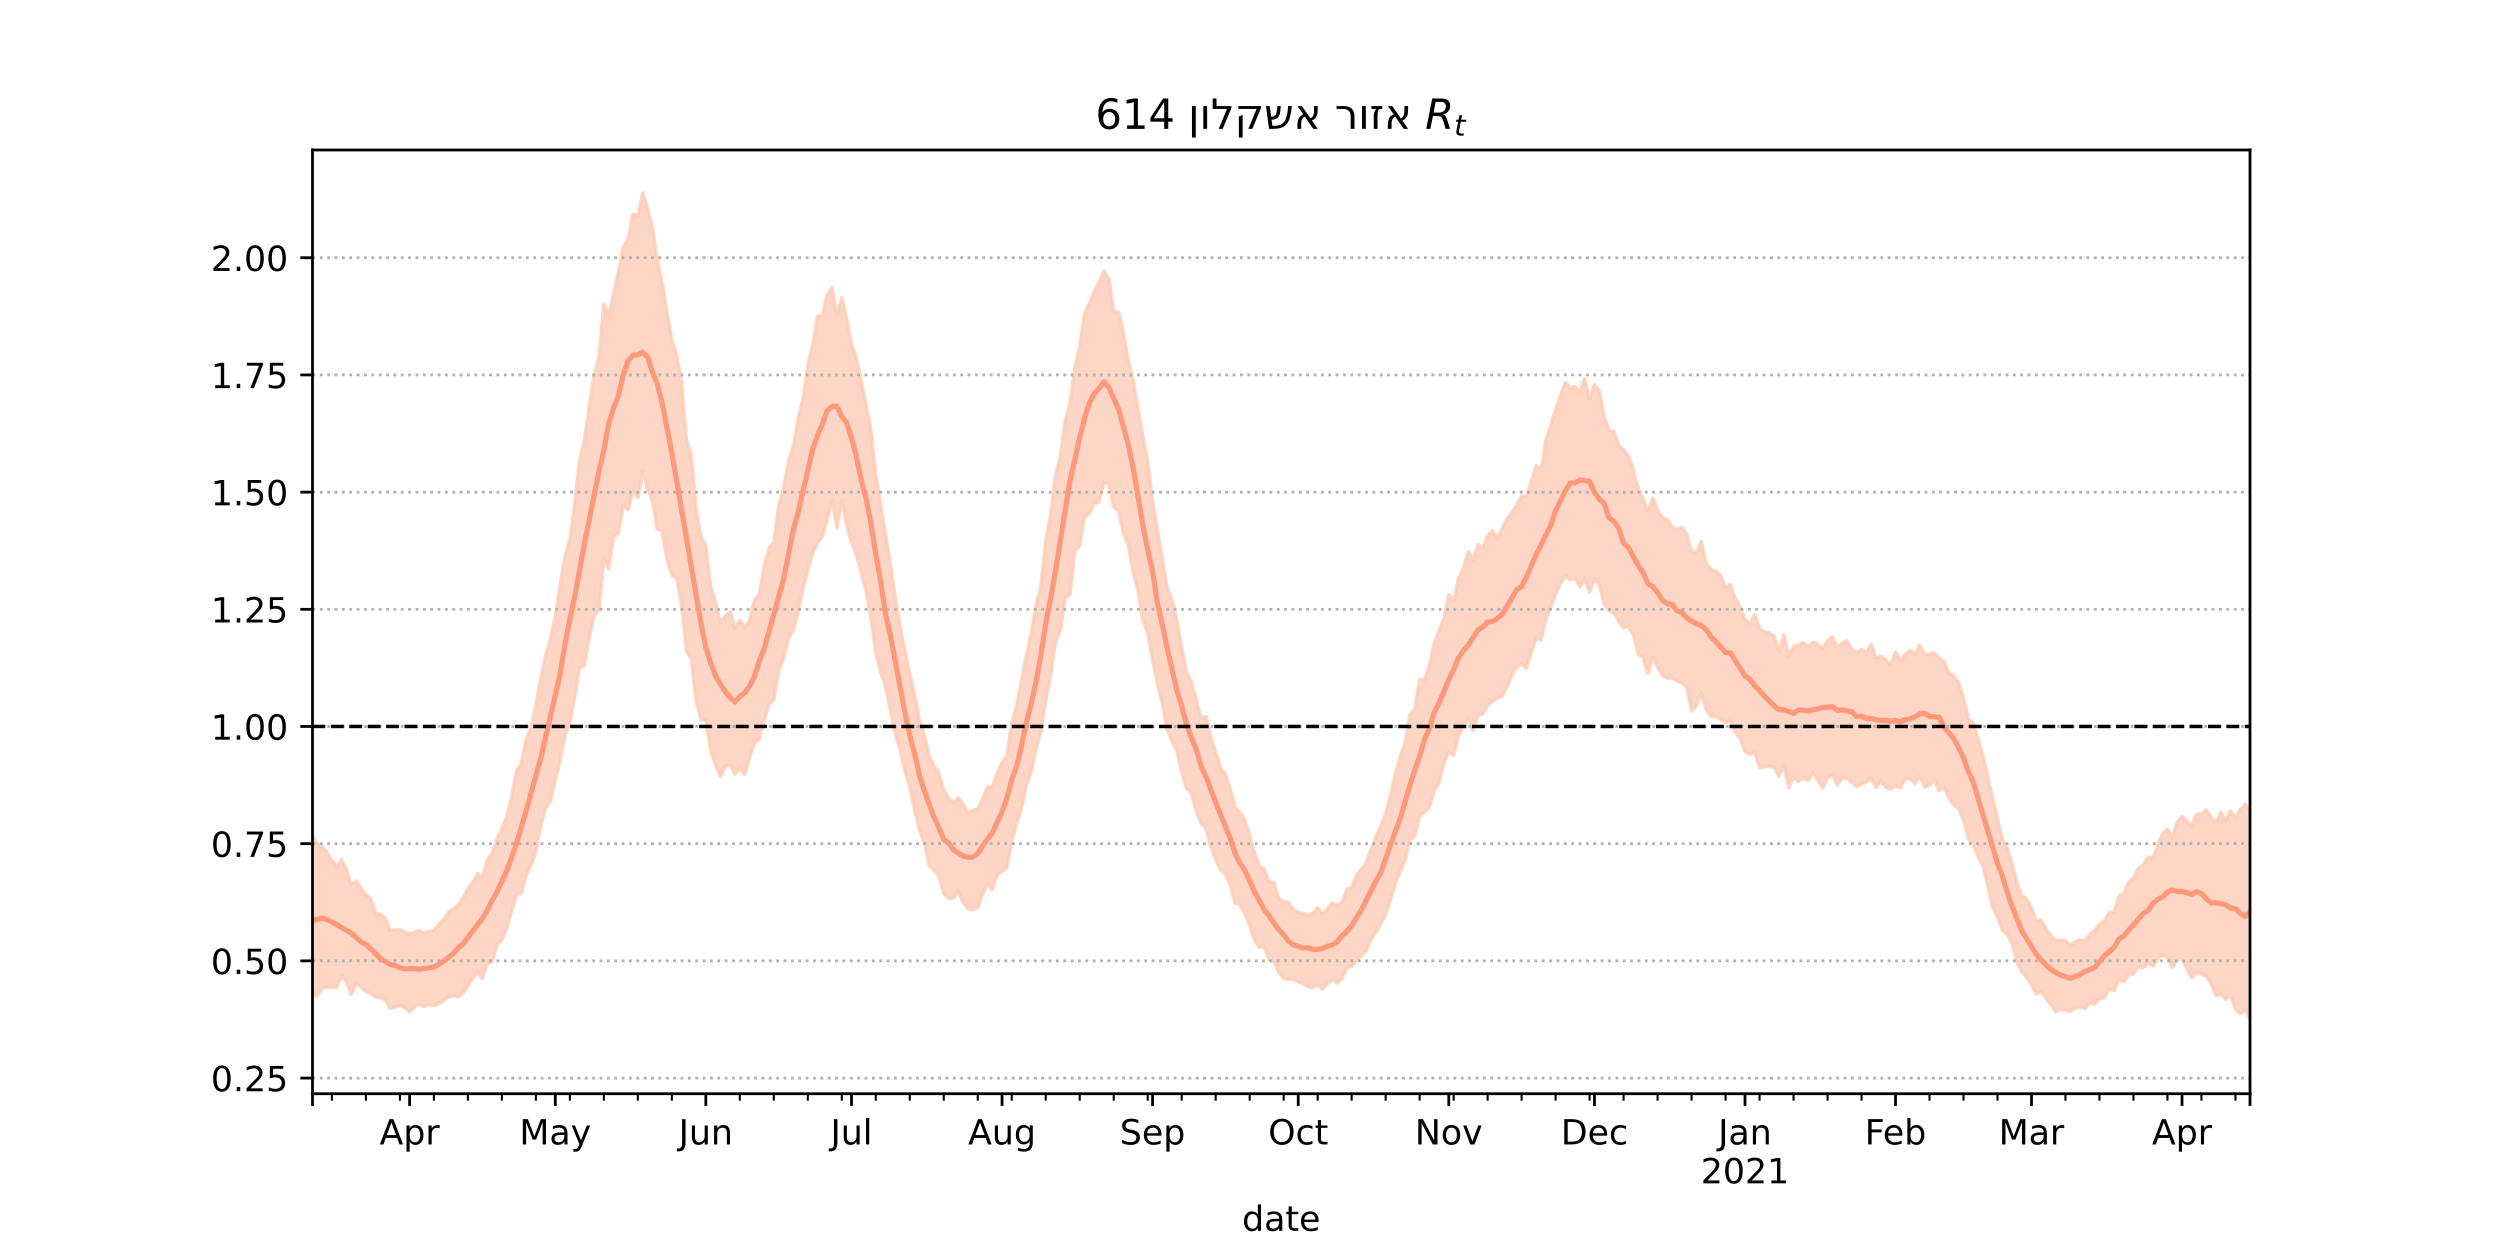 <?xml version="1.0" encoding="utf-8" standalone="no"?>
<!DOCTYPE svg PUBLIC "-//W3C//DTD SVG 1.1//EN"
  "http://www.w3.org/Graphics/SVG/1.1/DTD/svg11.dtd">
<!-- Created with matplotlib (https://matplotlib.org/) -->
<svg height="360pt" version="1.1" viewBox="0 0 720 360" width="720pt" xmlns="http://www.w3.org/2000/svg" xmlns:xlink="http://www.w3.org/1999/xlink">
 <defs>
  <style type="text/css">*{stroke-linecap:butt;stroke-linejoin:round;}</style>
 </defs>
 <g id="figure_1">
  <g id="patch_1">
   <path d="M 0 360 
L 720 360 
L 720 0 
L 0 0 
z
" style="fill:#ffffff;"/>
  </g>
  <g id="axes_1">
   <g id="patch_2">
    <path d="M 90 315 
L 648 315 
L 648 43.2 
L 90 43.2 
z
" style="fill:#ffffff;"/>
   </g>
   <g id="PolyCollection_1">
    <defs>
     <path d="M 90 -72.935 
L 90 -119.464 
L 91.398 -117.055 
L 92.797 -116.058 
L 94.195 -114.527 
L 95.594 -112.19 
L 96.992 -110.437 
L 98.391 -112.605 
L 99.789 -109.616 
L 101.188 -105.188 
L 102.586 -106.269 
L 103.985 -104.22 
L 105.383 -102.23 
L 106.782 -101.252 
L 108.18 -96.955 
L 109.579 -96.719 
L 110.977 -95.562 
L 112.376 -92.083 
L 113.774 -92.157 
L 115.173 -92.318 
L 116.571 -91.537 
L 117.97 -91.011 
L 119.368 -91.547 
L 120.767 -92.029 
L 122.165 -91.289 
L 123.564 -91.765 
L 124.962 -92.111 
L 126.361 -93.853 
L 127.759 -95.184 
L 129.158 -97.307 
L 130.556 -98.264 
L 131.955 -99.366 
L 133.353 -101.545 
L 134.752 -103.917 
L 136.15 -105.97 
L 137.549 -108.432 
L 138.947 -107.412 
L 140.346 -112.4 
L 141.744 -114.253 
L 143.143 -118.484 
L 144.541 -121.163 
L 145.94 -124.992 
L 147.338 -130.586 
L 148.737 -137.92 
L 150.135 -140.067 
L 151.534 -147.242 
L 152.932 -150.241 
L 154.331 -157.026 
L 155.729 -164.442 
L 157.128 -171.21 
L 158.526 -175.98 
L 159.925 -182.575 
L 161.323 -191.563 
L 162.722 -199.888 
L 164.12 -204.595 
L 165.519 -214.859 
L 166.917 -227.61 
L 168.316 -233.156 
L 169.714 -243.18 
L 171.113 -252.084 
L 172.511 -257.243 
L 173.91 -272.382 
L 175.308 -268.809 
L 176.707 -275.678 
L 178.105 -281.74 
L 179.504 -288.923 
L 180.902 -291.204 
L 182.301 -298.355 
L 183.699 -297.659 
L 185.098 -304.445 
L 186.496 -299.999 
L 187.895 -294.466 
L 189.293 -285.225 
L 190.692 -278.621 
L 192.09 -269.986 
L 193.489 -262.085 
L 194.887 -257.804 
L 196.286 -250.12 
L 197.684 -233.48 
L 199.083 -228.992 
L 200.481 -213.518 
L 201.88 -205.413 
L 203.278 -202.935 
L 204.677 -191.111 
L 206.075 -186.612 
L 207.474 -180.411 
L 208.872 -182.586 
L 210.271 -183.774 
L 211.669 -179.093 
L 213.068 -181.321 
L 214.466 -179.357 
L 215.865 -181.279 
L 217.263 -187.099 
L 218.662 -188.881 
L 220.06 -197.052 
L 221.459 -202.028 
L 222.857 -203.761 
L 224.256 -214.228 
L 225.654 -219.389 
L 227.053 -227.166 
L 228.451 -231.363 
L 229.85 -239.091 
L 231.248 -245.115 
L 232.647 -254.801 
L 234.045 -260.649 
L 235.444 -268.945 
L 236.842 -269.172 
L 238.241 -275.189 
L 239.639 -277.203 
L 241.038 -269.159 
L 242.436 -274.406 
L 243.835 -268.141 
L 245.233 -260.918 
L 246.632 -256.987 
L 248.03 -250.202 
L 249.429 -243.566 
L 250.827 -236.066 
L 252.226 -223.324 
L 253.624 -214.73 
L 255.023 -206.204 
L 256.421 -197.648 
L 257.82 -188.013 
L 259.218 -179.827 
L 260.617 -172.536 
L 262.015 -165.836 
L 263.414 -159.918 
L 264.812 -152.532 
L 266.211 -148.321 
L 267.609 -142.325 
L 269.008 -139.314 
L 270.406 -137.42 
L 271.805 -132.449 
L 273.203 -129.965 
L 274.602 -128.916 
L 276 -130.283 
L 277.398 -128.283 
L 278.797 -125.967 
L 280.195 -126.566 
L 281.594 -126.944 
L 282.992 -130.006 
L 284.391 -133.334 
L 285.789 -133.28 
L 287.188 -137.59 
L 288.586 -140.408 
L 289.985 -142.439 
L 291.383 -151.914 
L 292.782 -156.748 
L 294.18 -163.991 
L 295.579 -171.304 
L 296.977 -177.386 
L 298.376 -185.652 
L 299.774 -191.08 
L 301.173 -204.381 
L 302.571 -211.541 
L 303.97 -223.383 
L 305.368 -228.467 
L 306.767 -238.846 
L 308.165 -244.035 
L 309.564 -254.011 
L 310.962 -260.228 
L 312.361 -269.7 
L 313.759 -272.62 
L 315.158 -276.227 
L 316.556 -278.786 
L 317.955 -282.011 
L 319.353 -279.753 
L 320.752 -270.301 
L 322.15 -270.088 
L 323.549 -264.208 
L 324.947 -256.066 
L 326.346 -250.525 
L 327.744 -242.241 
L 329.143 -234.205 
L 330.541 -227.305 
L 331.94 -215.898 
L 333.338 -207.141 
L 334.737 -199.24 
L 336.135 -190.578 
L 337.534 -187.317 
L 338.932 -181.377 
L 340.331 -173.505 
L 341.729 -166.393 
L 343.128 -163.659 
L 344.526 -158.518 
L 345.925 -153.144 
L 347.323 -153.632 
L 348.722 -147.622 
L 350.12 -143.49 
L 351.519 -139.011 
L 352.917 -136.914 
L 354.316 -132.78 
L 355.714 -127.524 
L 357.113 -126.004 
L 358.511 -123.814 
L 359.91 -119.282 
L 361.308 -114.441 
L 362.707 -110.58 
L 364.105 -109.714 
L 365.504 -106.113 
L 366.902 -105.852 
L 368.301 -101.232 
L 369.699 -100.358 
L 371.098 -100.109 
L 372.496 -98.081 
L 373.895 -97.172 
L 375.293 -96.978 
L 376.692 -96.493 
L 378.09 -96.908 
L 379.489 -98.554 
L 380.887 -96.869 
L 382.286 -98.279 
L 383.684 -100.065 
L 385.083 -99.171 
L 386.481 -100.094 
L 387.88 -103.884 
L 389.278 -104.438 
L 390.677 -107.946 
L 392.075 -109.625 
L 393.474 -111.545 
L 394.872 -115.298 
L 396.271 -119.093 
L 397.669 -122.085 
L 399.068 -125.537 
L 400.466 -130.96 
L 401.865 -137.072 
L 403.263 -142.208 
L 404.662 -146.089 
L 406.06 -154.004 
L 407.459 -155.934 
L 408.857 -164.369 
L 410.256 -164.185 
L 411.654 -168.426 
L 413.053 -174.588 
L 414.451 -178.375 
L 415.85 -182.03 
L 417.248 -188.778 
L 418.647 -187.024 
L 420.045 -193.227 
L 421.444 -196.343 
L 422.842 -201.153 
L 424.241 -198.571 
L 425.639 -203.147 
L 427.038 -202.057 
L 428.436 -205.794 
L 429.835 -207.206 
L 431.233 -204.846 
L 432.632 -207.95 
L 434.03 -210.489 
L 435.429 -212.406 
L 436.827 -214.703 
L 438.226 -217.14 
L 439.624 -217.042 
L 441.023 -221.402 
L 442.421 -225.953 
L 443.82 -224.384 
L 445.218 -233.38 
L 446.617 -237.555 
L 448.015 -241.91 
L 449.414 -246.12 
L 450.812 -249.898 
L 452.211 -248.358 
L 453.609 -248.609 
L 455.008 -247.235 
L 456.406 -250.912 
L 457.805 -244.978 
L 459.203 -249.308 
L 460.602 -247.338 
L 462 -240.069 
L 463.398 -236.127 
L 464.797 -235.751 
L 466.195 -231.755 
L 467.594 -230.436 
L 468.992 -228.641 
L 470.391 -224.704 
L 471.789 -219.267 
L 473.188 -216.523 
L 474.586 -212.794 
L 475.985 -216.532 
L 477.383 -213.06 
L 478.782 -210.911 
L 480.18 -210.346 
L 481.579 -208.319 
L 482.977 -207.499 
L 484.376 -208.232 
L 485.774 -206.145 
L 487.173 -201.355 
L 488.571 -200.702 
L 489.97 -204.07 
L 491.368 -197.899 
L 492.767 -195.923 
L 494.165 -195.504 
L 495.564 -194.311 
L 496.962 -190.887 
L 498.361 -191.656 
L 499.759 -187.725 
L 501.158 -185.421 
L 502.556 -181.505 
L 503.955 -180.383 
L 505.353 -182.998 
L 506.752 -179.156 
L 508.15 -178.028 
L 509.549 -177.685 
L 510.947 -176.821 
L 512.346 -172.265 
L 513.744 -177.191 
L 515.143 -171.038 
L 516.541 -173.857 
L 517.94 -174.198 
L 519.338 -174.87 
L 520.737 -173.746 
L 522.135 -175.083 
L 523.534 -174.47 
L 524.932 -173.313 
L 526.331 -175.419 
L 527.729 -176.595 
L 529.128 -173.673 
L 530.526 -174.784 
L 531.925 -175.411 
L 533.323 -172.997 
L 534.722 -171.987 
L 536.12 -173.006 
L 537.519 -172.059 
L 538.917 -174.535 
L 540.316 -170.559 
L 541.714 -171.005 
L 543.113 -170.011 
L 544.511 -168.635 
L 545.91 -172.133 
L 547.308 -169.918 
L 548.707 -171.473 
L 550.105 -172.688 
L 551.504 -171.559 
L 552.902 -174.172 
L 554.301 -171.385 
L 555.699 -171.558 
L 557.098 -172.083 
L 558.496 -170.521 
L 559.895 -169.479 
L 561.293 -166.264 
L 562.692 -165.345 
L 564.09 -163.51 
L 565.489 -159.08 
L 566.887 -153.025 
L 568.286 -151.787 
L 569.684 -147.177 
L 571.083 -142.577 
L 572.481 -136.191 
L 573.88 -130.181 
L 575.278 -124.133 
L 576.677 -118.421 
L 578.075 -115.752 
L 579.474 -111.357 
L 580.872 -105.741 
L 582.271 -102.106 
L 583.669 -101.085 
L 585.068 -98.44 
L 586.466 -94.783 
L 587.865 -95.001 
L 589.263 -92.494 
L 590.662 -90.441 
L 592.06 -89.099 
L 593.459 -89.257 
L 594.857 -89.009 
L 596.256 -87.636 
L 597.654 -88.716 
L 599.053 -89.342 
L 600.451 -88.9 
L 601.85 -90.887 
L 603.248 -91.915 
L 604.647 -93.808 
L 606.045 -94.774 
L 607.444 -97.233 
L 608.842 -97.389 
L 610.241 -101.933 
L 611.639 -102.892 
L 613.038 -105.902 
L 614.436 -107.309 
L 615.835 -109.977 
L 617.233 -110.919 
L 618.632 -113.11 
L 620.03 -112.943 
L 621.429 -116.661 
L 622.827 -119.973 
L 624.226 -121.223 
L 625.624 -118.733 
L 627.023 -123.148 
L 628.421 -124.912 
L 629.82 -123.526 
L 631.218 -121.938 
L 632.617 -125.537 
L 634.015 -125.487 
L 635.414 -126.824 
L 636.812 -124.525 
L 638.211 -122.941 
L 639.609 -125.996 
L 641.008 -123.553 
L 642.406 -126.473 
L 643.805 -124.346 
L 645.203 -126.873 
L 646.602 -128.453 
L 648 -126.561 
L 649.398 -126.338 
L 650.797 -127.863 
L 652.195 -126.162 
L 653.594 -135.484 
L 654.992 -132.358 
L 656.391 -135.249 
L 657.789 -132.813 
L 659.188 -132.654 
L 659.188 -57.355 
L 659.188 -57.355 
L 657.789 -59.596 
L 656.391 -63.189 
L 654.992 -62.701 
L 653.594 -66.312 
L 652.195 -60.149 
L 650.797 -62.339 
L 649.398 -63.157 
L 648 -66.466 
L 646.602 -69.263 
L 645.203 -67.966 
L 643.805 -69.302 
L 642.406 -73.318 
L 641.008 -72.127 
L 639.609 -73.653 
L 638.211 -73.284 
L 636.812 -76.52 
L 635.414 -78.871 
L 634.015 -79.418 
L 632.617 -79.974 
L 631.218 -78.397 
L 629.82 -81.022 
L 628.421 -83.952 
L 627.023 -83.62 
L 625.624 -81.352 
L 624.226 -84.133 
L 622.827 -85.008 
L 621.429 -83.769 
L 620.03 -81.805 
L 618.632 -82.611 
L 617.233 -81.373 
L 615.835 -81.428 
L 614.436 -79.55 
L 613.038 -79.189 
L 611.639 -77.36 
L 610.241 -77.833 
L 608.842 -74.68 
L 607.444 -75.223 
L 606.045 -72.614 
L 604.647 -72.386 
L 603.248 -70.755 
L 601.85 -71.224 
L 600.451 -69.462 
L 599.053 -69.901 
L 597.654 -69.598 
L 596.256 -68.777 
L 594.857 -69.004 
L 593.459 -69.352 
L 592.06 -68.558 
L 590.662 -70.711 
L 589.263 -72.341 
L 587.865 -74.445 
L 586.466 -73.643 
L 585.068 -76.304 
L 583.669 -78.542 
L 582.271 -80.084 
L 580.872 -82.927 
L 579.474 -88.287 
L 578.075 -90.896 
L 576.677 -92.219 
L 575.278 -95.761 
L 573.88 -98.637 
L 572.481 -104.848 
L 571.083 -110.672 
L 569.684 -113.192 
L 568.286 -116.9 
L 566.887 -118.427 
L 565.489 -123.628 
L 564.09 -127.142 
L 562.692 -128.152 
L 561.293 -130.187 
L 559.895 -133.235 
L 558.496 -132.267 
L 557.098 -135.367 
L 555.699 -133.922 
L 554.301 -133.226 
L 552.902 -136.524 
L 551.504 -134.251 
L 550.105 -135.756 
L 548.707 -135.863 
L 547.308 -133.037 
L 545.91 -133.844 
L 544.511 -132.669 
L 543.113 -133.239 
L 541.714 -135.126 
L 540.316 -133.125 
L 538.917 -135.771 
L 537.519 -134.769 
L 536.12 -134.146 
L 534.722 -133.422 
L 533.323 -134.615 
L 531.925 -135.819 
L 530.526 -136.091 
L 529.128 -133.948 
L 527.729 -136.765 
L 526.331 -135.991 
L 524.932 -132.951 
L 523.534 -135.45 
L 522.135 -137.326 
L 520.737 -135.123 
L 519.338 -136.04 
L 517.94 -134.943 
L 516.541 -136.208 
L 515.143 -133.041 
L 513.744 -139.671 
L 512.346 -136.404 
L 510.947 -138.986 
L 509.549 -139.225 
L 508.15 -139.203 
L 506.752 -138.896 
L 505.353 -143.326 
L 503.955 -142.697 
L 502.556 -143.504 
L 501.158 -147.27 
L 499.759 -149.161 
L 498.361 -152.512 
L 496.962 -151.909 
L 495.564 -152.853 
L 494.165 -153.561 
L 492.767 -153.71 
L 491.368 -155.601 
L 489.97 -160.455 
L 488.571 -156.847 
L 487.173 -155.22 
L 485.774 -162.154 
L 484.376 -163.311 
L 482.977 -163.875 
L 481.579 -164.675 
L 480.18 -164.67 
L 478.782 -165.425 
L 477.383 -167.989 
L 475.985 -170.674 
L 474.586 -166.056 
L 473.188 -170.759 
L 471.789 -171.598 
L 470.391 -177.182 
L 468.992 -179.673 
L 467.594 -179.152 
L 466.195 -181.093 
L 464.797 -183.489 
L 463.398 -184.071 
L 462 -186.183 
L 460.602 -191.682 
L 459.203 -193.252 
L 457.805 -189.488 
L 456.406 -193.225 
L 455.008 -190.956 
L 453.609 -193.677 
L 452.211 -192.984 
L 450.812 -194.274 
L 449.414 -191.935 
L 448.015 -188.672 
L 446.617 -185.396 
L 445.218 -181.645 
L 443.82 -175.626 
L 442.421 -176.162 
L 441.023 -172.147 
L 439.624 -167.544 
L 438.226 -168.772 
L 436.827 -167.833 
L 435.429 -165.471 
L 434.03 -162.172 
L 432.632 -159.569 
L 431.233 -158.876 
L 429.835 -157.993 
L 428.436 -156.807 
L 427.038 -154.359 
L 425.639 -153.935 
L 424.241 -149.57 
L 422.842 -153.133 
L 421.444 -150.753 
L 420.045 -148.268 
L 418.647 -142.442 
L 417.248 -143.3 
L 415.85 -140.186 
L 414.451 -134.562 
L 413.053 -132.293 
L 411.654 -127.492 
L 410.256 -126.105 
L 408.857 -124.896 
L 407.459 -119.342 
L 406.06 -118.043 
L 404.662 -112.265 
L 403.263 -108.867 
L 401.865 -105.555 
L 400.466 -100.917 
L 399.068 -96.552 
L 397.669 -94.009 
L 396.271 -91.61 
L 394.872 -89.453 
L 393.474 -86.049 
L 392.075 -84.904 
L 390.677 -83.413 
L 389.278 -81.737 
L 387.88 -81.116 
L 386.481 -78.117 
L 385.083 -76.933 
L 383.684 -77.795 
L 382.286 -76.744 
L 380.887 -75.091 
L 379.489 -76.32 
L 378.09 -75.604 
L 376.692 -75.752 
L 375.293 -76.654 
L 373.895 -77.17 
L 372.496 -78.031 
L 371.098 -77.886 
L 369.699 -78.24 
L 368.301 -79.897 
L 366.902 -83.183 
L 365.504 -83.54 
L 364.105 -87.222 
L 362.707 -87.092 
L 361.308 -89.332 
L 359.91 -93.413 
L 358.511 -96.845 
L 357.113 -99.416 
L 355.714 -99.848 
L 354.316 -105.053 
L 352.917 -108.268 
L 351.519 -109.428 
L 350.12 -112.39 
L 348.722 -115.968 
L 347.323 -121.436 
L 345.925 -122.88 
L 344.526 -126.332 
L 343.128 -131.55 
L 341.729 -132.874 
L 340.331 -137.595 
L 338.932 -143.807 
L 337.534 -146.419 
L 336.135 -149.802 
L 334.737 -157.385 
L 333.338 -163.037 
L 331.94 -170 
L 330.541 -177.803 
L 329.143 -181.157 
L 327.744 -189.702 
L 326.346 -195.256 
L 324.947 -203.026 
L 323.549 -206.351 
L 322.15 -212.749 
L 320.752 -213.967 
L 319.353 -220.707 
L 317.955 -221.055 
L 316.556 -215.506 
L 315.158 -214.907 
L 313.759 -212.178 
L 312.361 -211.047 
L 310.962 -202.791 
L 309.564 -201.333 
L 308.165 -188.933 
L 306.767 -187.723 
L 305.368 -178.303 
L 303.97 -175.029 
L 302.571 -165.168 
L 301.173 -157.999 
L 299.774 -149.132 
L 298.376 -144.346 
L 296.977 -137.606 
L 295.579 -133.731 
L 294.18 -127.089 
L 292.782 -122.717 
L 291.383 -117.93 
L 289.985 -110.112 
L 288.586 -108.922 
L 287.188 -108.006 
L 285.789 -103.739 
L 284.391 -105.298 
L 282.992 -102.495 
L 281.594 -98.549 
L 280.195 -97.996 
L 278.797 -98.243 
L 277.398 -100.185 
L 276 -103.217 
L 274.602 -101.332 
L 273.203 -101.221 
L 271.805 -102.728 
L 270.406 -107.621 
L 269.008 -109.295 
L 267.609 -110.752 
L 266.211 -117.187 
L 264.812 -120.914 
L 263.414 -126.583 
L 262.015 -133.48 
L 260.617 -137.807 
L 259.218 -144.112 
L 257.82 -148.503 
L 256.421 -155.616 
L 255.023 -162.222 
L 253.624 -166.488 
L 252.226 -171.844 
L 250.827 -181.983 
L 249.429 -189.665 
L 248.03 -194.995 
L 246.632 -200.285 
L 245.233 -203.841 
L 243.835 -208.689 
L 242.436 -216.053 
L 241.038 -208.084 
L 239.639 -215.986 
L 238.241 -210.373 
L 236.842 -205.446 
L 235.444 -203.635 
L 234.045 -200.664 
L 232.647 -195.792 
L 231.248 -190.448 
L 229.85 -183.598 
L 228.451 -178.416 
L 227.053 -175.93 
L 225.654 -170.317 
L 224.256 -166.655 
L 222.857 -158.606 
L 221.459 -157.128 
L 220.06 -152.571 
L 218.662 -147.084 
L 217.263 -145.917 
L 215.865 -141.699 
L 214.466 -136.908 
L 213.068 -138.775 
L 211.669 -136.991 
L 210.271 -139.774 
L 208.872 -139.116 
L 207.474 -136.306 
L 206.075 -139.629 
L 204.677 -143.694 
L 203.278 -152.644 
L 201.88 -152.69 
L 200.481 -158.191 
L 199.083 -170.262 
L 197.684 -172.536 
L 196.286 -185.839 
L 194.887 -193.362 
L 193.489 -194.37 
L 192.09 -198.976 
L 190.692 -207.027 
L 189.293 -207.761 
L 187.895 -215.773 
L 186.496 -219.218 
L 185.098 -224.273 
L 183.699 -216.671 
L 182.301 -218.452 
L 180.902 -213.14 
L 179.504 -214.299 
L 178.105 -206.423 
L 176.707 -205.311 
L 175.308 -196.161 
L 173.91 -199.131 
L 172.511 -184.355 
L 171.113 -182.651 
L 169.714 -176.447 
L 168.316 -168.246 
L 166.917 -167.799 
L 165.519 -159.07 
L 164.12 -151.785 
L 162.722 -148.395 
L 161.323 -140.938 
L 159.925 -135.369 
L 158.526 -129.17 
L 157.128 -127.286 
L 155.729 -122.083 
L 154.331 -114.679 
L 152.932 -110.631 
L 151.534 -107.997 
L 150.135 -102.846 
L 148.737 -102.229 
L 147.338 -97.52 
L 145.94 -92.568 
L 144.541 -89.369 
L 143.143 -87.752 
L 141.744 -82.955 
L 140.346 -82.401 
L 138.947 -78.084 
L 137.549 -80.025 
L 136.15 -78.351 
L 134.752 -75.905 
L 133.353 -74.034 
L 131.955 -72.879 
L 130.556 -73.229 
L 129.158 -72.872 
L 127.759 -71.782 
L 126.361 -70.932 
L 124.962 -70.406 
L 123.564 -70.653 
L 122.165 -70.127 
L 120.767 -70.931 
L 119.368 -69.94 
L 117.97 -68.5 
L 116.571 -69.797 
L 115.173 -70.402 
L 113.774 -69.849 
L 112.376 -69.523 
L 110.977 -72.088 
L 109.579 -72.625 
L 108.18 -72.777 
L 106.782 -73.948 
L 105.383 -74.411 
L 103.985 -75.682 
L 102.586 -76.813 
L 101.188 -73.551 
L 99.789 -77.158 
L 98.391 -78.937 
L 96.992 -75.608 
L 95.594 -75.591 
L 94.195 -75.725 
L 92.797 -75.387 
L 91.398 -73.194 
L 90 -72.935 
z
" id="ma1a52fb487" style="stroke:#fdcbb6;stroke-opacity:0.8;"/>
    </defs>
    <g clip-path="url(#p834693249f)">
     <use style="fill:#fdcbb6;fill-opacity:0.8;stroke:#fdcbb6;stroke-opacity:0.8;" x="0" xlink:href="#ma1a52fb487" y="360"/>
    </g>
   </g>
   <g id="matplotlib.axis_1">
    <g id="xtick_1">
     <g id="line2d_1">
      <defs>
       <path d="M 0 0 
L 0 3.5 
" id="m492ed2f4f4" style="stroke:#000000;stroke-width:0.8;"/>
      </defs>
      <g>
       <use style="stroke:#000000;stroke-width:0.8;" x="90" xlink:href="#m492ed2f4f4" y="315"/>
      </g>
     </g>
    </g>
    <g id="xtick_2">
     <g id="line2d_2">
      <g>
       <use style="stroke:#000000;stroke-width:0.8;" x="117.97" xlink:href="#m492ed2f4f4" y="315"/>
      </g>
     </g>
     <g id="text_1">
      <!-- Apr -->
      <g transform="translate(109.32 329.598)scale(0.1 -0.1)">
       <defs>
        <path d="M 34.188 63.188 
L 20.797 26.906 
L 47.609 26.906 
z
M 28.609 72.906 
L 39.797 72.906 
L 67.578 0 
L 57.328 0 
L 50.688 18.703 
L 17.828 18.703 
L 11.188 0 
L 0.781 0 
z
" id="DejaVuSans-65"/>
        <path d="M 18.109 8.203 
L 18.109 -20.797 
L 9.078 -20.797 
L 9.078 54.688 
L 18.109 54.688 
L 18.109 46.391 
Q 20.953 51.266 25.266 53.625 
Q 29.594 56 35.594 56 
Q 45.562 56 51.781 48.094 
Q 58.016 40.188 58.016 27.297 
Q 58.016 14.406 51.781 6.484 
Q 45.562 -1.422 35.594 -1.422 
Q 29.594 -1.422 25.266 0.953 
Q 20.953 3.328 18.109 8.203 
z
M 48.688 27.297 
Q 48.688 37.203 44.609 42.844 
Q 40.531 48.484 33.406 48.484 
Q 26.266 48.484 22.188 42.844 
Q 18.109 37.203 18.109 27.297 
Q 18.109 17.391 22.188 11.75 
Q 26.266 6.109 33.406 6.109 
Q 40.531 6.109 44.609 11.75 
Q 48.688 17.391 48.688 27.297 
z
" id="DejaVuSans-112"/>
        <path d="M 41.109 46.297 
Q 39.594 47.172 37.812 47.578 
Q 36.031 48 33.891 48 
Q 26.266 48 22.188 43.047 
Q 18.109 38.094 18.109 28.812 
L 18.109 0 
L 9.078 0 
L 9.078 54.688 
L 18.109 54.688 
L 18.109 46.188 
Q 20.953 51.172 25.484 53.578 
Q 30.031 56 36.531 56 
Q 37.453 56 38.578 55.875 
Q 39.703 55.766 41.062 55.516 
z
" id="DejaVuSans-114"/>
       </defs>
       <use xlink:href="#DejaVuSans-65"/>
       <use x="68.408" xlink:href="#DejaVuSans-112"/>
       <use x="131.885" xlink:href="#DejaVuSans-114"/>
      </g>
     </g>
    </g>
    <g id="xtick_3">
     <g id="line2d_3">
      <g>
       <use style="stroke:#000000;stroke-width:0.8;" x="159.925" xlink:href="#m492ed2f4f4" y="315"/>
      </g>
     </g>
     <g id="text_2">
      <!-- May -->
      <g transform="translate(149.587 329.598)scale(0.1 -0.1)">
       <defs>
        <path d="M 9.812 72.906 
L 24.516 72.906 
L 43.109 23.297 
L 61.812 72.906 
L 76.516 72.906 
L 76.516 0 
L 66.891 0 
L 66.891 64.016 
L 48.094 14.016 
L 38.188 14.016 
L 19.391 64.016 
L 19.391 0 
L 9.812 0 
z
" id="DejaVuSans-77"/>
        <path d="M 34.281 27.484 
Q 23.391 27.484 19.188 25 
Q 14.984 22.516 14.984 16.5 
Q 14.984 11.719 18.141 8.906 
Q 21.297 6.109 26.703 6.109 
Q 34.188 6.109 38.703 11.406 
Q 43.219 16.703 43.219 25.484 
L 43.219 27.484 
z
M 52.203 31.203 
L 52.203 0 
L 43.219 0 
L 43.219 8.297 
Q 40.141 3.328 35.547 0.953 
Q 30.953 -1.422 24.312 -1.422 
Q 15.922 -1.422 10.953 3.297 
Q 6 8.016 6 15.922 
Q 6 25.141 12.172 29.828 
Q 18.359 34.516 30.609 34.516 
L 43.219 34.516 
L 43.219 35.406 
Q 43.219 41.609 39.141 45 
Q 35.062 48.391 27.688 48.391 
Q 23 48.391 18.547 47.266 
Q 14.109 46.141 10.016 43.891 
L 10.016 52.203 
Q 14.938 54.109 19.578 55.047 
Q 24.219 56 28.609 56 
Q 40.484 56 46.344 49.844 
Q 52.203 43.703 52.203 31.203 
z
" id="DejaVuSans-97"/>
        <path d="M 32.172 -5.078 
Q 28.375 -14.844 24.75 -17.812 
Q 21.141 -20.797 15.094 -20.797 
L 7.906 -20.797 
L 7.906 -13.281 
L 13.188 -13.281 
Q 16.891 -13.281 18.938 -11.516 
Q 21 -9.766 23.484 -3.219 
L 25.094 0.875 
L 2.984 54.688 
L 12.5 54.688 
L 29.594 11.922 
L 46.688 54.688 
L 56.203 54.688 
z
" id="DejaVuSans-121"/>
       </defs>
       <use xlink:href="#DejaVuSans-77"/>
       <use x="86.279" xlink:href="#DejaVuSans-97"/>
       <use x="147.559" xlink:href="#DejaVuSans-121"/>
      </g>
     </g>
    </g>
    <g id="xtick_4">
     <g id="line2d_4">
      <g>
       <use style="stroke:#000000;stroke-width:0.8;" x="203.278" xlink:href="#m492ed2f4f4" y="315"/>
      </g>
     </g>
     <g id="text_3">
      <!-- Jun -->
      <g transform="translate(195.466 329.598)scale(0.1 -0.1)">
       <defs>
        <path d="M 9.812 72.906 
L 19.672 72.906 
L 19.672 5.078 
Q 19.672 -8.109 14.672 -14.062 
Q 9.672 -20.016 -1.422 -20.016 
L -5.172 -20.016 
L -5.172 -11.719 
L -2.094 -11.719 
Q 4.438 -11.719 7.125 -8.047 
Q 9.812 -4.391 9.812 5.078 
z
" id="DejaVuSans-74"/>
        <path d="M 8.5 21.578 
L 8.5 54.688 
L 17.484 54.688 
L 17.484 21.922 
Q 17.484 14.156 20.5 10.266 
Q 23.531 6.391 29.594 6.391 
Q 36.859 6.391 41.078 11.031 
Q 45.312 15.672 45.312 23.688 
L 45.312 54.688 
L 54.297 54.688 
L 54.297 0 
L 45.312 0 
L 45.312 8.406 
Q 42.047 3.422 37.719 1 
Q 33.406 -1.422 27.688 -1.422 
Q 18.266 -1.422 13.375 4.438 
Q 8.5 10.297 8.5 21.578 
z
M 31.109 56 
z
" id="DejaVuSans-117"/>
        <path d="M 54.891 33.016 
L 54.891 0 
L 45.906 0 
L 45.906 32.719 
Q 45.906 40.484 42.875 44.328 
Q 39.844 48.188 33.797 48.188 
Q 26.516 48.188 22.312 43.547 
Q 18.109 38.922 18.109 30.906 
L 18.109 0 
L 9.078 0 
L 9.078 54.688 
L 18.109 54.688 
L 18.109 46.188 
Q 21.344 51.125 25.703 53.562 
Q 30.078 56 35.797 56 
Q 45.219 56 50.047 50.172 
Q 54.891 44.344 54.891 33.016 
z
" id="DejaVuSans-110"/>
       </defs>
       <use xlink:href="#DejaVuSans-74"/>
       <use x="29.492" xlink:href="#DejaVuSans-117"/>
       <use x="92.871" xlink:href="#DejaVuSans-110"/>
      </g>
     </g>
    </g>
    <g id="xtick_5">
     <g id="line2d_5">
      <g>
       <use style="stroke:#000000;stroke-width:0.8;" x="245.233" xlink:href="#m492ed2f4f4" y="315"/>
      </g>
     </g>
     <g id="text_4">
      <!-- Jul -->
      <g transform="translate(239.2 329.598)scale(0.1 -0.1)">
       <defs>
        <path d="M 9.422 75.984 
L 18.406 75.984 
L 18.406 0 
L 9.422 0 
z
" id="DejaVuSans-108"/>
       </defs>
       <use xlink:href="#DejaVuSans-74"/>
       <use x="29.492" xlink:href="#DejaVuSans-117"/>
       <use x="92.871" xlink:href="#DejaVuSans-108"/>
      </g>
     </g>
    </g>
    <g id="xtick_6">
     <g id="line2d_6">
      <g>
       <use style="stroke:#000000;stroke-width:0.8;" x="288.586" xlink:href="#m492ed2f4f4" y="315"/>
      </g>
     </g>
     <g id="text_5">
      <!-- Aug -->
      <g transform="translate(278.823 329.598)scale(0.1 -0.1)">
       <defs>
        <path d="M 45.406 27.984 
Q 45.406 37.75 41.375 43.109 
Q 37.359 48.484 30.078 48.484 
Q 22.859 48.484 18.828 43.109 
Q 14.797 37.75 14.797 27.984 
Q 14.797 18.266 18.828 12.891 
Q 22.859 7.516 30.078 7.516 
Q 37.359 7.516 41.375 12.891 
Q 45.406 18.266 45.406 27.984 
z
M 54.391 6.781 
Q 54.391 -7.172 48.188 -13.984 
Q 42 -20.797 29.203 -20.797 
Q 24.469 -20.797 20.266 -20.094 
Q 16.062 -19.391 12.109 -17.922 
L 12.109 -9.188 
Q 16.062 -11.328 19.922 -12.344 
Q 23.781 -13.375 27.781 -13.375 
Q 36.625 -13.375 41.016 -8.766 
Q 45.406 -4.156 45.406 5.172 
L 45.406 9.625 
Q 42.625 4.781 38.281 2.391 
Q 33.938 0 27.875 0 
Q 17.828 0 11.672 7.656 
Q 5.516 15.328 5.516 27.984 
Q 5.516 40.672 11.672 48.328 
Q 17.828 56 27.875 56 
Q 33.938 56 38.281 53.609 
Q 42.625 51.219 45.406 46.391 
L 45.406 54.688 
L 54.391 54.688 
z
" id="DejaVuSans-103"/>
       </defs>
       <use xlink:href="#DejaVuSans-65"/>
       <use x="68.408" xlink:href="#DejaVuSans-117"/>
       <use x="131.787" xlink:href="#DejaVuSans-103"/>
      </g>
     </g>
    </g>
    <g id="xtick_7">
     <g id="line2d_7">
      <g>
       <use style="stroke:#000000;stroke-width:0.8;" x="331.94" xlink:href="#m492ed2f4f4" y="315"/>
      </g>
     </g>
     <g id="text_6">
      <!-- Sep -->
      <g transform="translate(322.515 329.598)scale(0.1 -0.1)">
       <defs>
        <path d="M 53.516 70.516 
L 53.516 60.891 
Q 47.906 63.578 42.922 64.891 
Q 37.938 66.219 33.297 66.219 
Q 25.25 66.219 20.875 63.094 
Q 16.5 59.969 16.5 54.203 
Q 16.5 49.359 19.406 46.891 
Q 22.312 44.438 30.422 42.922 
L 36.375 41.703 
Q 47.406 39.594 52.656 34.297 
Q 57.906 29 57.906 20.125 
Q 57.906 9.516 50.797 4.047 
Q 43.703 -1.422 29.984 -1.422 
Q 24.812 -1.422 18.969 -0.25 
Q 13.141 0.922 6.891 3.219 
L 6.891 13.375 
Q 12.891 10.016 18.656 8.297 
Q 24.422 6.594 29.984 6.594 
Q 38.422 6.594 43.016 9.906 
Q 47.609 13.234 47.609 19.391 
Q 47.609 24.75 44.312 27.781 
Q 41.016 30.812 33.5 32.328 
L 27.484 33.5 
Q 16.453 35.688 11.516 40.375 
Q 6.594 45.062 6.594 53.422 
Q 6.594 63.094 13.406 68.656 
Q 20.219 74.219 32.172 74.219 
Q 37.312 74.219 42.625 73.281 
Q 47.953 72.359 53.516 70.516 
z
" id="DejaVuSans-83"/>
        <path d="M 56.203 29.594 
L 56.203 25.203 
L 14.891 25.203 
Q 15.484 15.922 20.484 11.062 
Q 25.484 6.203 34.422 6.203 
Q 39.594 6.203 44.453 7.469 
Q 49.312 8.734 54.109 11.281 
L 54.109 2.781 
Q 49.266 0.734 44.188 -0.344 
Q 39.109 -1.422 33.891 -1.422 
Q 20.797 -1.422 13.156 6.188 
Q 5.516 13.812 5.516 26.812 
Q 5.516 40.234 12.766 48.109 
Q 20.016 56 32.328 56 
Q 43.359 56 49.781 48.891 
Q 56.203 41.797 56.203 29.594 
z
M 47.219 32.234 
Q 47.125 39.594 43.094 43.984 
Q 39.062 48.391 32.422 48.391 
Q 24.906 48.391 20.391 44.141 
Q 15.875 39.891 15.188 32.172 
z
" id="DejaVuSans-101"/>
       </defs>
       <use xlink:href="#DejaVuSans-83"/>
       <use x="63.477" xlink:href="#DejaVuSans-101"/>
       <use x="125" xlink:href="#DejaVuSans-112"/>
      </g>
     </g>
    </g>
    <g id="xtick_8">
     <g id="line2d_8">
      <g>
       <use style="stroke:#000000;stroke-width:0.8;" x="373.895" xlink:href="#m492ed2f4f4" y="315"/>
      </g>
     </g>
     <g id="text_7">
      <!-- Oct -->
      <g transform="translate(365.249 329.598)scale(0.1 -0.1)">
       <defs>
        <path d="M 39.406 66.219 
Q 28.656 66.219 22.328 58.203 
Q 16.016 50.203 16.016 36.375 
Q 16.016 22.609 22.328 14.594 
Q 28.656 6.594 39.406 6.594 
Q 50.141 6.594 56.422 14.594 
Q 62.703 22.609 62.703 36.375 
Q 62.703 50.203 56.422 58.203 
Q 50.141 66.219 39.406 66.219 
z
M 39.406 74.219 
Q 54.734 74.219 63.906 63.938 
Q 73.094 53.656 73.094 36.375 
Q 73.094 19.141 63.906 8.859 
Q 54.734 -1.422 39.406 -1.422 
Q 24.031 -1.422 14.812 8.828 
Q 5.609 19.094 5.609 36.375 
Q 5.609 53.656 14.812 63.938 
Q 24.031 74.219 39.406 74.219 
z
" id="DejaVuSans-79"/>
        <path d="M 48.781 52.594 
L 48.781 44.188 
Q 44.969 46.297 41.141 47.344 
Q 37.312 48.391 33.406 48.391 
Q 24.656 48.391 19.812 42.844 
Q 14.984 37.312 14.984 27.297 
Q 14.984 17.281 19.812 11.734 
Q 24.656 6.203 33.406 6.203 
Q 37.312 6.203 41.141 7.25 
Q 44.969 8.297 48.781 10.406 
L 48.781 2.094 
Q 45.016 0.344 40.984 -0.531 
Q 36.969 -1.422 32.422 -1.422 
Q 20.062 -1.422 12.781 6.344 
Q 5.516 14.109 5.516 27.297 
Q 5.516 40.672 12.859 48.328 
Q 20.219 56 33.016 56 
Q 37.156 56 41.109 55.141 
Q 45.062 54.297 48.781 52.594 
z
" id="DejaVuSans-99"/>
        <path d="M 18.312 70.219 
L 18.312 54.688 
L 36.812 54.688 
L 36.812 47.703 
L 18.312 47.703 
L 18.312 18.016 
Q 18.312 11.328 20.141 9.422 
Q 21.969 7.516 27.594 7.516 
L 36.812 7.516 
L 36.812 0 
L 27.594 0 
Q 17.188 0 13.234 3.875 
Q 9.281 7.766 9.281 18.016 
L 9.281 47.703 
L 2.688 47.703 
L 2.688 54.688 
L 9.281 54.688 
L 9.281 70.219 
z
" id="DejaVuSans-116"/>
       </defs>
       <use xlink:href="#DejaVuSans-79"/>
       <use x="78.711" xlink:href="#DejaVuSans-99"/>
       <use x="133.691" xlink:href="#DejaVuSans-116"/>
      </g>
     </g>
    </g>
    <g id="xtick_9">
     <g id="line2d_9">
      <g>
       <use style="stroke:#000000;stroke-width:0.8;" x="417.248" xlink:href="#m492ed2f4f4" y="315"/>
      </g>
     </g>
     <g id="text_8">
      <!-- Nov -->
      <g transform="translate(407.489 329.598)scale(0.1 -0.1)">
       <defs>
        <path d="M 9.812 72.906 
L 23.094 72.906 
L 55.422 11.922 
L 55.422 72.906 
L 64.984 72.906 
L 64.984 0 
L 51.703 0 
L 19.391 60.984 
L 19.391 0 
L 9.812 0 
z
" id="DejaVuSans-78"/>
        <path d="M 30.609 48.391 
Q 23.391 48.391 19.188 42.75 
Q 14.984 37.109 14.984 27.297 
Q 14.984 17.484 19.156 11.844 
Q 23.344 6.203 30.609 6.203 
Q 37.797 6.203 41.984 11.859 
Q 46.188 17.531 46.188 27.297 
Q 46.188 37.016 41.984 42.703 
Q 37.797 48.391 30.609 48.391 
z
M 30.609 56 
Q 42.328 56 49.016 48.375 
Q 55.719 40.766 55.719 27.297 
Q 55.719 13.875 49.016 6.219 
Q 42.328 -1.422 30.609 -1.422 
Q 18.844 -1.422 12.172 6.219 
Q 5.516 13.875 5.516 27.297 
Q 5.516 40.766 12.172 48.375 
Q 18.844 56 30.609 56 
z
" id="DejaVuSans-111"/>
        <path d="M 2.984 54.688 
L 12.5 54.688 
L 29.594 8.797 
L 46.688 54.688 
L 56.203 54.688 
L 35.688 0 
L 23.484 0 
z
" id="DejaVuSans-118"/>
       </defs>
       <use xlink:href="#DejaVuSans-78"/>
       <use x="74.805" xlink:href="#DejaVuSans-111"/>
       <use x="135.986" xlink:href="#DejaVuSans-118"/>
      </g>
     </g>
    </g>
    <g id="xtick_10">
     <g id="line2d_10">
      <g>
       <use style="stroke:#000000;stroke-width:0.8;" x="459.203" xlink:href="#m492ed2f4f4" y="315"/>
      </g>
     </g>
     <g id="text_9">
      <!-- Dec -->
      <g transform="translate(449.527 329.598)scale(0.1 -0.1)">
       <defs>
        <path d="M 19.672 64.797 
L 19.672 8.109 
L 31.594 8.109 
Q 46.688 8.109 53.688 14.938 
Q 60.688 21.781 60.688 36.531 
Q 60.688 51.172 53.688 57.984 
Q 46.688 64.797 31.594 64.797 
z
M 9.812 72.906 
L 30.078 72.906 
Q 51.266 72.906 61.172 64.094 
Q 71.094 55.281 71.094 36.531 
Q 71.094 17.672 61.125 8.828 
Q 51.172 0 30.078 0 
L 9.812 0 
z
" id="DejaVuSans-68"/>
       </defs>
       <use xlink:href="#DejaVuSans-68"/>
       <use x="77.002" xlink:href="#DejaVuSans-101"/>
       <use x="138.525" xlink:href="#DejaVuSans-99"/>
      </g>
     </g>
    </g>
    <g id="xtick_11">
     <g id="line2d_11">
      <g>
       <use style="stroke:#000000;stroke-width:0.8;" x="502.556" xlink:href="#m492ed2f4f4" y="315"/>
      </g>
     </g>
     <g id="text_10">
      <!-- Jan -->
      <g transform="translate(494.849 329.598)scale(0.1 -0.1)">
       <use xlink:href="#DejaVuSans-74"/>
       <use x="29.492" xlink:href="#DejaVuSans-97"/>
       <use x="90.771" xlink:href="#DejaVuSans-110"/>
      </g>
      <!-- 2021 -->
      <g transform="translate(489.831 340.796)scale(0.1 -0.1)">
       <defs>
        <path d="M 19.188 8.297 
L 53.609 8.297 
L 53.609 0 
L 7.328 0 
L 7.328 8.297 
Q 12.938 14.109 22.625 23.891 
Q 32.328 33.688 34.812 36.531 
Q 39.547 41.844 41.422 45.531 
Q 43.312 49.219 43.312 52.781 
Q 43.312 58.594 39.234 62.25 
Q 35.156 65.922 28.609 65.922 
Q 23.969 65.922 18.812 64.312 
Q 13.672 62.703 7.812 59.422 
L 7.812 69.391 
Q 13.766 71.781 18.938 73 
Q 24.125 74.219 28.422 74.219 
Q 39.75 74.219 46.484 68.547 
Q 53.219 62.891 53.219 53.422 
Q 53.219 48.922 51.531 44.891 
Q 49.859 40.875 45.406 35.406 
Q 44.188 33.984 37.641 27.219 
Q 31.109 20.453 19.188 8.297 
z
" id="DejaVuSans-50"/>
        <path d="M 31.781 66.406 
Q 24.172 66.406 20.328 58.906 
Q 16.5 51.422 16.5 36.375 
Q 16.5 21.391 20.328 13.891 
Q 24.172 6.391 31.781 6.391 
Q 39.453 6.391 43.281 13.891 
Q 47.125 21.391 47.125 36.375 
Q 47.125 51.422 43.281 58.906 
Q 39.453 66.406 31.781 66.406 
z
M 31.781 74.219 
Q 44.047 74.219 50.516 64.516 
Q 56.984 54.828 56.984 36.375 
Q 56.984 17.969 50.516 8.266 
Q 44.047 -1.422 31.781 -1.422 
Q 19.531 -1.422 13.062 8.266 
Q 6.594 17.969 6.594 36.375 
Q 6.594 54.828 13.062 64.516 
Q 19.531 74.219 31.781 74.219 
z
" id="DejaVuSans-48"/>
        <path d="M 12.406 8.297 
L 28.516 8.297 
L 28.516 63.922 
L 10.984 60.406 
L 10.984 69.391 
L 28.422 72.906 
L 38.281 72.906 
L 38.281 8.297 
L 54.391 8.297 
L 54.391 0 
L 12.406 0 
z
" id="DejaVuSans-49"/>
       </defs>
       <use xlink:href="#DejaVuSans-50"/>
       <use x="63.623" xlink:href="#DejaVuSans-48"/>
       <use x="127.246" xlink:href="#DejaVuSans-50"/>
       <use x="190.869" xlink:href="#DejaVuSans-49"/>
      </g>
     </g>
    </g>
    <g id="xtick_12">
     <g id="line2d_12">
      <g>
       <use style="stroke:#000000;stroke-width:0.8;" x="545.91" xlink:href="#m492ed2f4f4" y="315"/>
      </g>
     </g>
     <g id="text_11">
      <!-- Feb -->
      <g transform="translate(537.058 329.598)scale(0.1 -0.1)">
       <defs>
        <path d="M 9.812 72.906 
L 51.703 72.906 
L 51.703 64.594 
L 19.672 64.594 
L 19.672 43.109 
L 48.578 43.109 
L 48.578 34.812 
L 19.672 34.812 
L 19.672 0 
L 9.812 0 
z
" id="DejaVuSans-70"/>
        <path d="M 48.688 27.297 
Q 48.688 37.203 44.609 42.844 
Q 40.531 48.484 33.406 48.484 
Q 26.266 48.484 22.188 42.844 
Q 18.109 37.203 18.109 27.297 
Q 18.109 17.391 22.188 11.75 
Q 26.266 6.109 33.406 6.109 
Q 40.531 6.109 44.609 11.75 
Q 48.688 17.391 48.688 27.297 
z
M 18.109 46.391 
Q 20.953 51.266 25.266 53.625 
Q 29.594 56 35.594 56 
Q 45.562 56 51.781 48.094 
Q 58.016 40.188 58.016 27.297 
Q 58.016 14.406 51.781 6.484 
Q 45.562 -1.422 35.594 -1.422 
Q 29.594 -1.422 25.266 0.953 
Q 20.953 3.328 18.109 8.203 
L 18.109 0 
L 9.078 0 
L 9.078 75.984 
L 18.109 75.984 
z
" id="DejaVuSans-98"/>
       </defs>
       <use xlink:href="#DejaVuSans-70"/>
       <use x="52.02" xlink:href="#DejaVuSans-101"/>
       <use x="113.543" xlink:href="#DejaVuSans-98"/>
      </g>
     </g>
    </g>
    <g id="xtick_13">
     <g id="line2d_13">
      <g>
       <use style="stroke:#000000;stroke-width:0.8;" x="585.068" xlink:href="#m492ed2f4f4" y="315"/>
      </g>
     </g>
     <g id="text_12">
      <!-- Mar -->
      <g transform="translate(575.634 329.598)scale(0.1 -0.1)">
       <use xlink:href="#DejaVuSans-77"/>
       <use x="86.279" xlink:href="#DejaVuSans-97"/>
       <use x="147.559" xlink:href="#DejaVuSans-114"/>
      </g>
     </g>
    </g>
    <g id="xtick_14">
     <g id="line2d_14">
      <g>
       <use style="stroke:#000000;stroke-width:0.8;" x="628.421" xlink:href="#m492ed2f4f4" y="315"/>
      </g>
     </g>
     <g id="text_13">
      <!-- Apr -->
      <g transform="translate(619.771 329.598)scale(0.1 -0.1)">
       <use xlink:href="#DejaVuSans-65"/>
       <use x="68.408" xlink:href="#DejaVuSans-112"/>
       <use x="131.885" xlink:href="#DejaVuSans-114"/>
      </g>
     </g>
    </g>
    <g id="xtick_15">
     <g id="line2d_15">
      <g>
       <use style="stroke:#000000;stroke-width:0.8;" x="648" xlink:href="#m492ed2f4f4" y="315"/>
      </g>
     </g>
    </g>
    <g id="xtick_16">
     <g id="line2d_16">
      <defs>
       <path d="M 0 0 
L 0 2 
" id="mfdbfe32c13" style="stroke:#000000;stroke-width:0.6;"/>
      </defs>
      <g>
       <use style="stroke:#000000;stroke-width:0.6;" x="95.594" xlink:href="#mfdbfe32c13" y="315"/>
      </g>
     </g>
    </g>
    <g id="xtick_17">
     <g id="line2d_17">
      <g>
       <use style="stroke:#000000;stroke-width:0.6;" x="105.383" xlink:href="#mfdbfe32c13" y="315"/>
      </g>
     </g>
    </g>
    <g id="xtick_18">
     <g id="line2d_18">
      <g>
       <use style="stroke:#000000;stroke-width:0.6;" x="115.173" xlink:href="#mfdbfe32c13" y="315"/>
      </g>
     </g>
    </g>
    <g id="xtick_19">
     <g id="line2d_19">
      <g>
       <use style="stroke:#000000;stroke-width:0.6;" x="124.962" xlink:href="#mfdbfe32c13" y="315"/>
      </g>
     </g>
    </g>
    <g id="xtick_20">
     <g id="line2d_20">
      <g>
       <use style="stroke:#000000;stroke-width:0.6;" x="134.752" xlink:href="#mfdbfe32c13" y="315"/>
      </g>
     </g>
    </g>
    <g id="xtick_21">
     <g id="line2d_21">
      <g>
       <use style="stroke:#000000;stroke-width:0.6;" x="144.541" xlink:href="#mfdbfe32c13" y="315"/>
      </g>
     </g>
    </g>
    <g id="xtick_22">
     <g id="line2d_22">
      <g>
       <use style="stroke:#000000;stroke-width:0.6;" x="154.331" xlink:href="#mfdbfe32c13" y="315"/>
      </g>
     </g>
    </g>
    <g id="xtick_23">
     <g id="line2d_23">
      <g>
       <use style="stroke:#000000;stroke-width:0.6;" x="164.12" xlink:href="#mfdbfe32c13" y="315"/>
      </g>
     </g>
    </g>
    <g id="xtick_24">
     <g id="line2d_24">
      <g>
       <use style="stroke:#000000;stroke-width:0.6;" x="173.91" xlink:href="#mfdbfe32c13" y="315"/>
      </g>
     </g>
    </g>
    <g id="xtick_25">
     <g id="line2d_25">
      <g>
       <use style="stroke:#000000;stroke-width:0.6;" x="183.699" xlink:href="#mfdbfe32c13" y="315"/>
      </g>
     </g>
    </g>
    <g id="xtick_26">
     <g id="line2d_26">
      <g>
       <use style="stroke:#000000;stroke-width:0.6;" x="193.489" xlink:href="#mfdbfe32c13" y="315"/>
      </g>
     </g>
    </g>
    <g id="xtick_27">
     <g id="line2d_27">
      <g>
       <use style="stroke:#000000;stroke-width:0.6;" x="213.068" xlink:href="#mfdbfe32c13" y="315"/>
      </g>
     </g>
    </g>
    <g id="xtick_28">
     <g id="line2d_28">
      <g>
       <use style="stroke:#000000;stroke-width:0.6;" x="222.857" xlink:href="#mfdbfe32c13" y="315"/>
      </g>
     </g>
    </g>
    <g id="xtick_29">
     <g id="line2d_29">
      <g>
       <use style="stroke:#000000;stroke-width:0.6;" x="232.647" xlink:href="#mfdbfe32c13" y="315"/>
      </g>
     </g>
    </g>
    <g id="xtick_30">
     <g id="line2d_30">
      <g>
       <use style="stroke:#000000;stroke-width:0.6;" x="242.436" xlink:href="#mfdbfe32c13" y="315"/>
      </g>
     </g>
    </g>
    <g id="xtick_31">
     <g id="line2d_31">
      <g>
       <use style="stroke:#000000;stroke-width:0.6;" x="252.226" xlink:href="#mfdbfe32c13" y="315"/>
      </g>
     </g>
    </g>
    <g id="xtick_32">
     <g id="line2d_32">
      <g>
       <use style="stroke:#000000;stroke-width:0.6;" x="262.015" xlink:href="#mfdbfe32c13" y="315"/>
      </g>
     </g>
    </g>
    <g id="xtick_33">
     <g id="line2d_33">
      <g>
       <use style="stroke:#000000;stroke-width:0.6;" x="271.805" xlink:href="#mfdbfe32c13" y="315"/>
      </g>
     </g>
    </g>
    <g id="xtick_34">
     <g id="line2d_34">
      <g>
       <use style="stroke:#000000;stroke-width:0.6;" x="281.594" xlink:href="#mfdbfe32c13" y="315"/>
      </g>
     </g>
    </g>
    <g id="xtick_35">
     <g id="line2d_35">
      <g>
       <use style="stroke:#000000;stroke-width:0.6;" x="291.383" xlink:href="#mfdbfe32c13" y="315"/>
      </g>
     </g>
    </g>
    <g id="xtick_36">
     <g id="line2d_36">
      <g>
       <use style="stroke:#000000;stroke-width:0.6;" x="301.173" xlink:href="#mfdbfe32c13" y="315"/>
      </g>
     </g>
    </g>
    <g id="xtick_37">
     <g id="line2d_37">
      <g>
       <use style="stroke:#000000;stroke-width:0.6;" x="310.962" xlink:href="#mfdbfe32c13" y="315"/>
      </g>
     </g>
    </g>
    <g id="xtick_38">
     <g id="line2d_38">
      <g>
       <use style="stroke:#000000;stroke-width:0.6;" x="320.752" xlink:href="#mfdbfe32c13" y="315"/>
      </g>
     </g>
    </g>
    <g id="xtick_39">
     <g id="line2d_39">
      <g>
       <use style="stroke:#000000;stroke-width:0.6;" x="330.541" xlink:href="#mfdbfe32c13" y="315"/>
      </g>
     </g>
    </g>
    <g id="xtick_40">
     <g id="line2d_40">
      <g>
       <use style="stroke:#000000;stroke-width:0.6;" x="340.331" xlink:href="#mfdbfe32c13" y="315"/>
      </g>
     </g>
    </g>
    <g id="xtick_41">
     <g id="line2d_41">
      <g>
       <use style="stroke:#000000;stroke-width:0.6;" x="350.12" xlink:href="#mfdbfe32c13" y="315"/>
      </g>
     </g>
    </g>
    <g id="xtick_42">
     <g id="line2d_42">
      <g>
       <use style="stroke:#000000;stroke-width:0.6;" x="359.91" xlink:href="#mfdbfe32c13" y="315"/>
      </g>
     </g>
    </g>
    <g id="xtick_43">
     <g id="line2d_43">
      <g>
       <use style="stroke:#000000;stroke-width:0.6;" x="369.699" xlink:href="#mfdbfe32c13" y="315"/>
      </g>
     </g>
    </g>
    <g id="xtick_44">
     <g id="line2d_44">
      <g>
       <use style="stroke:#000000;stroke-width:0.6;" x="379.489" xlink:href="#mfdbfe32c13" y="315"/>
      </g>
     </g>
    </g>
    <g id="xtick_45">
     <g id="line2d_45">
      <g>
       <use style="stroke:#000000;stroke-width:0.6;" x="389.278" xlink:href="#mfdbfe32c13" y="315"/>
      </g>
     </g>
    </g>
    <g id="xtick_46">
     <g id="line2d_46">
      <g>
       <use style="stroke:#000000;stroke-width:0.6;" x="399.068" xlink:href="#mfdbfe32c13" y="315"/>
      </g>
     </g>
    </g>
    <g id="xtick_47">
     <g id="line2d_47">
      <g>
       <use style="stroke:#000000;stroke-width:0.6;" x="408.857" xlink:href="#mfdbfe32c13" y="315"/>
      </g>
     </g>
    </g>
    <g id="xtick_48">
     <g id="line2d_48">
      <g>
       <use style="stroke:#000000;stroke-width:0.6;" x="418.647" xlink:href="#mfdbfe32c13" y="315"/>
      </g>
     </g>
    </g>
    <g id="xtick_49">
     <g id="line2d_49">
      <g>
       <use style="stroke:#000000;stroke-width:0.6;" x="428.436" xlink:href="#mfdbfe32c13" y="315"/>
      </g>
     </g>
    </g>
    <g id="xtick_50">
     <g id="line2d_50">
      <g>
       <use style="stroke:#000000;stroke-width:0.6;" x="438.226" xlink:href="#mfdbfe32c13" y="315"/>
      </g>
     </g>
    </g>
    <g id="xtick_51">
     <g id="line2d_51">
      <g>
       <use style="stroke:#000000;stroke-width:0.6;" x="448.015" xlink:href="#mfdbfe32c13" y="315"/>
      </g>
     </g>
    </g>
    <g id="xtick_52">
     <g id="line2d_52">
      <g>
       <use style="stroke:#000000;stroke-width:0.6;" x="457.805" xlink:href="#mfdbfe32c13" y="315"/>
      </g>
     </g>
    </g>
    <g id="xtick_53">
     <g id="line2d_53">
      <g>
       <use style="stroke:#000000;stroke-width:0.6;" x="467.594" xlink:href="#mfdbfe32c13" y="315"/>
      </g>
     </g>
    </g>
    <g id="xtick_54">
     <g id="line2d_54">
      <g>
       <use style="stroke:#000000;stroke-width:0.6;" x="477.383" xlink:href="#mfdbfe32c13" y="315"/>
      </g>
     </g>
    </g>
    <g id="xtick_55">
     <g id="line2d_55">
      <g>
       <use style="stroke:#000000;stroke-width:0.6;" x="487.173" xlink:href="#mfdbfe32c13" y="315"/>
      </g>
     </g>
    </g>
    <g id="xtick_56">
     <g id="line2d_56">
      <g>
       <use style="stroke:#000000;stroke-width:0.6;" x="496.962" xlink:href="#mfdbfe32c13" y="315"/>
      </g>
     </g>
    </g>
    <g id="xtick_57">
     <g id="line2d_57">
      <g>
       <use style="stroke:#000000;stroke-width:0.6;" x="506.752" xlink:href="#mfdbfe32c13" y="315"/>
      </g>
     </g>
    </g>
    <g id="xtick_58">
     <g id="line2d_58">
      <g>
       <use style="stroke:#000000;stroke-width:0.6;" x="516.541" xlink:href="#mfdbfe32c13" y="315"/>
      </g>
     </g>
    </g>
    <g id="xtick_59">
     <g id="line2d_59">
      <g>
       <use style="stroke:#000000;stroke-width:0.6;" x="526.331" xlink:href="#mfdbfe32c13" y="315"/>
      </g>
     </g>
    </g>
    <g id="xtick_60">
     <g id="line2d_60">
      <g>
       <use style="stroke:#000000;stroke-width:0.6;" x="536.12" xlink:href="#mfdbfe32c13" y="315"/>
      </g>
     </g>
    </g>
    <g id="xtick_61">
     <g id="line2d_61">
      <g>
       <use style="stroke:#000000;stroke-width:0.6;" x="555.699" xlink:href="#mfdbfe32c13" y="315"/>
      </g>
     </g>
    </g>
    <g id="xtick_62">
     <g id="line2d_62">
      <g>
       <use style="stroke:#000000;stroke-width:0.6;" x="565.489" xlink:href="#mfdbfe32c13" y="315"/>
      </g>
     </g>
    </g>
    <g id="xtick_63">
     <g id="line2d_63">
      <g>
       <use style="stroke:#000000;stroke-width:0.6;" x="575.278" xlink:href="#mfdbfe32c13" y="315"/>
      </g>
     </g>
    </g>
    <g id="xtick_64">
     <g id="line2d_64">
      <g>
       <use style="stroke:#000000;stroke-width:0.6;" x="594.857" xlink:href="#mfdbfe32c13" y="315"/>
      </g>
     </g>
    </g>
    <g id="xtick_65">
     <g id="line2d_65">
      <g>
       <use style="stroke:#000000;stroke-width:0.6;" x="604.647" xlink:href="#mfdbfe32c13" y="315"/>
      </g>
     </g>
    </g>
    <g id="xtick_66">
     <g id="line2d_66">
      <g>
       <use style="stroke:#000000;stroke-width:0.6;" x="614.436" xlink:href="#mfdbfe32c13" y="315"/>
      </g>
     </g>
    </g>
    <g id="xtick_67">
     <g id="line2d_67">
      <g>
       <use style="stroke:#000000;stroke-width:0.6;" x="624.226" xlink:href="#mfdbfe32c13" y="315"/>
      </g>
     </g>
    </g>
    <g id="xtick_68">
     <g id="line2d_68">
      <g>
       <use style="stroke:#000000;stroke-width:0.6;" x="634.015" xlink:href="#mfdbfe32c13" y="315"/>
      </g>
     </g>
    </g>
    <g id="xtick_69">
     <g id="line2d_69">
      <g>
       <use style="stroke:#000000;stroke-width:0.6;" x="643.805" xlink:href="#mfdbfe32c13" y="315"/>
      </g>
     </g>
    </g>
    <g id="text_14">
     <!-- date -->
     <g transform="translate(357.725 354.474)scale(0.1 -0.1)">
      <defs>
       <path d="M 45.406 46.391 
L 45.406 75.984 
L 54.391 75.984 
L 54.391 0 
L 45.406 0 
L 45.406 8.203 
Q 42.578 3.328 38.25 0.953 
Q 33.938 -1.422 27.875 -1.422 
Q 17.969 -1.422 11.734 6.484 
Q 5.516 14.406 5.516 27.297 
Q 5.516 40.188 11.734 48.094 
Q 17.969 56 27.875 56 
Q 33.938 56 38.25 53.625 
Q 42.578 51.266 45.406 46.391 
z
M 14.797 27.297 
Q 14.797 17.391 18.875 11.75 
Q 22.953 6.109 30.078 6.109 
Q 37.203 6.109 41.297 11.75 
Q 45.406 17.391 45.406 27.297 
Q 45.406 37.203 41.297 42.844 
Q 37.203 48.484 30.078 48.484 
Q 22.953 48.484 18.875 42.844 
Q 14.797 37.203 14.797 27.297 
z
" id="DejaVuSans-100"/>
      </defs>
      <use xlink:href="#DejaVuSans-100"/>
      <use x="63.477" xlink:href="#DejaVuSans-97"/>
      <use x="124.756" xlink:href="#DejaVuSans-116"/>
      <use x="163.965" xlink:href="#DejaVuSans-101"/>
     </g>
    </g>
   </g>
   <g id="matplotlib.axis_2">
    <g id="ytick_1">
     <g id="line2d_70">
      <path clip-path="url(#p834693249f)" d="M 90 310.476 
L 648 310.476 
" style="fill:none;stroke:#b0b0b0;stroke-dasharray:0.8,1.32;stroke-dashoffset:0;stroke-width:0.8;"/>
     </g>
     <g id="line2d_71">
      <defs>
       <path d="M 0 0 
L -3.5 0 
" id="mcf43400a2c" style="stroke:#000000;stroke-width:0.8;"/>
      </defs>
      <g>
       <use style="stroke:#000000;stroke-width:0.8;" x="90" xlink:href="#mcf43400a2c" y="310.476"/>
      </g>
     </g>
     <g id="text_15">
      <!-- 0.25 -->
      <g transform="translate(60.734 314.275)scale(0.1 -0.1)">
       <defs>
        <path d="M 10.688 12.406 
L 21 12.406 
L 21 0 
L 10.688 0 
z
" id="DejaVuSans-46"/>
        <path d="M 10.797 72.906 
L 49.516 72.906 
L 49.516 64.594 
L 19.828 64.594 
L 19.828 46.734 
Q 21.969 47.469 24.109 47.828 
Q 26.266 48.188 28.422 48.188 
Q 40.625 48.188 47.75 41.5 
Q 54.891 34.812 54.891 23.391 
Q 54.891 11.625 47.562 5.094 
Q 40.234 -1.422 26.906 -1.422 
Q 22.312 -1.422 17.547 -0.641 
Q 12.797 0.141 7.719 1.703 
L 7.719 11.625 
Q 12.109 9.234 16.797 8.062 
Q 21.484 6.891 26.703 6.891 
Q 35.156 6.891 40.078 11.328 
Q 45.016 15.766 45.016 23.391 
Q 45.016 31 40.078 35.438 
Q 35.156 39.891 26.703 39.891 
Q 22.75 39.891 18.812 39.016 
Q 14.891 38.141 10.797 36.281 
z
" id="DejaVuSans-53"/>
       </defs>
       <use xlink:href="#DejaVuSans-48"/>
       <use x="63.623" xlink:href="#DejaVuSans-46"/>
       <use x="95.41" xlink:href="#DejaVuSans-50"/>
       <use x="159.033" xlink:href="#DejaVuSans-53"/>
      </g>
     </g>
    </g>
    <g id="ytick_2">
     <g id="line2d_72">
      <path clip-path="url(#p834693249f)" d="M 90 276.727 
L 648 276.727 
" style="fill:none;stroke:#b0b0b0;stroke-dasharray:0.8,1.32;stroke-dashoffset:0;stroke-width:0.8;"/>
     </g>
     <g id="line2d_73">
      <g>
       <use style="stroke:#000000;stroke-width:0.8;" x="90" xlink:href="#mcf43400a2c" y="276.727"/>
      </g>
     </g>
     <g id="text_16">
      <!-- 0.50 -->
      <g transform="translate(60.734 280.526)scale(0.1 -0.1)">
       <use xlink:href="#DejaVuSans-48"/>
       <use x="63.623" xlink:href="#DejaVuSans-46"/>
       <use x="95.41" xlink:href="#DejaVuSans-53"/>
       <use x="159.033" xlink:href="#DejaVuSans-48"/>
      </g>
     </g>
    </g>
    <g id="ytick_3">
     <g id="line2d_74">
      <path clip-path="url(#p834693249f)" d="M 90 242.978 
L 648 242.978 
" style="fill:none;stroke:#b0b0b0;stroke-dasharray:0.8,1.32;stroke-dashoffset:0;stroke-width:0.8;"/>
     </g>
     <g id="line2d_75">
      <g>
       <use style="stroke:#000000;stroke-width:0.8;" x="90" xlink:href="#mcf43400a2c" y="242.978"/>
      </g>
     </g>
     <g id="text_17">
      <!-- 0.75 -->
      <g transform="translate(60.734 246.777)scale(0.1 -0.1)">
       <defs>
        <path d="M 8.203 72.906 
L 55.078 72.906 
L 55.078 68.703 
L 28.609 0 
L 18.312 0 
L 43.219 64.594 
L 8.203 64.594 
z
" id="DejaVuSans-55"/>
       </defs>
       <use xlink:href="#DejaVuSans-48"/>
       <use x="63.623" xlink:href="#DejaVuSans-46"/>
       <use x="95.41" xlink:href="#DejaVuSans-55"/>
       <use x="159.033" xlink:href="#DejaVuSans-53"/>
      </g>
     </g>
    </g>
    <g id="ytick_4">
     <g id="line2d_76">
      <path clip-path="url(#p834693249f)" d="M 90 209.229 
L 648 209.229 
" style="fill:none;stroke:#b0b0b0;stroke-dasharray:0.8,1.32;stroke-dashoffset:0;stroke-width:0.8;"/>
     </g>
     <g id="line2d_77">
      <g>
       <use style="stroke:#000000;stroke-width:0.8;" x="90" xlink:href="#mcf43400a2c" y="209.229"/>
      </g>
     </g>
     <g id="text_18">
      <!-- 1.00 -->
      <g transform="translate(60.734 213.028)scale(0.1 -0.1)">
       <use xlink:href="#DejaVuSans-49"/>
       <use x="63.623" xlink:href="#DejaVuSans-46"/>
       <use x="95.41" xlink:href="#DejaVuSans-48"/>
       <use x="159.033" xlink:href="#DejaVuSans-48"/>
      </g>
     </g>
    </g>
    <g id="ytick_5">
     <g id="line2d_78">
      <path clip-path="url(#p834693249f)" d="M 90 175.48 
L 648 175.48 
" style="fill:none;stroke:#b0b0b0;stroke-dasharray:0.8,1.32;stroke-dashoffset:0;stroke-width:0.8;"/>
     </g>
     <g id="line2d_79">
      <g>
       <use style="stroke:#000000;stroke-width:0.8;" x="90" xlink:href="#mcf43400a2c" y="175.48"/>
      </g>
     </g>
     <g id="text_19">
      <!-- 1.25 -->
      <g transform="translate(60.734 179.279)scale(0.1 -0.1)">
       <use xlink:href="#DejaVuSans-49"/>
       <use x="63.623" xlink:href="#DejaVuSans-46"/>
       <use x="95.41" xlink:href="#DejaVuSans-50"/>
       <use x="159.033" xlink:href="#DejaVuSans-53"/>
      </g>
     </g>
    </g>
    <g id="ytick_6">
     <g id="line2d_80">
      <path clip-path="url(#p834693249f)" d="M 90 141.731 
L 648 141.731 
" style="fill:none;stroke:#b0b0b0;stroke-dasharray:0.8,1.32;stroke-dashoffset:0;stroke-width:0.8;"/>
     </g>
     <g id="line2d_81">
      <g>
       <use style="stroke:#000000;stroke-width:0.8;" x="90" xlink:href="#mcf43400a2c" y="141.731"/>
      </g>
     </g>
     <g id="text_20">
      <!-- 1.50 -->
      <g transform="translate(60.734 145.53)scale(0.1 -0.1)">
       <use xlink:href="#DejaVuSans-49"/>
       <use x="63.623" xlink:href="#DejaVuSans-46"/>
       <use x="95.41" xlink:href="#DejaVuSans-53"/>
       <use x="159.033" xlink:href="#DejaVuSans-48"/>
      </g>
     </g>
    </g>
    <g id="ytick_7">
     <g id="line2d_82">
      <path clip-path="url(#p834693249f)" d="M 90 107.982 
L 648 107.982 
" style="fill:none;stroke:#b0b0b0;stroke-dasharray:0.8,1.32;stroke-dashoffset:0;stroke-width:0.8;"/>
     </g>
     <g id="line2d_83">
      <g>
       <use style="stroke:#000000;stroke-width:0.8;" x="90" xlink:href="#mcf43400a2c" y="107.982"/>
      </g>
     </g>
     <g id="text_21">
      <!-- 1.75 -->
      <g transform="translate(60.734 111.781)scale(0.1 -0.1)">
       <use xlink:href="#DejaVuSans-49"/>
       <use x="63.623" xlink:href="#DejaVuSans-46"/>
       <use x="95.41" xlink:href="#DejaVuSans-55"/>
       <use x="159.033" xlink:href="#DejaVuSans-53"/>
      </g>
     </g>
    </g>
    <g id="ytick_8">
     <g id="line2d_84">
      <path clip-path="url(#p834693249f)" d="M 90 74.233 
L 648 74.233 
" style="fill:none;stroke:#b0b0b0;stroke-dasharray:0.8,1.32;stroke-dashoffset:0;stroke-width:0.8;"/>
     </g>
     <g id="line2d_85">
      <g>
       <use style="stroke:#000000;stroke-width:0.8;" x="90" xlink:href="#mcf43400a2c" y="74.233"/>
      </g>
     </g>
     <g id="text_22">
      <!-- 2.00 -->
      <g transform="translate(60.734 78.032)scale(0.1 -0.1)">
       <use xlink:href="#DejaVuSans-50"/>
       <use x="63.623" xlink:href="#DejaVuSans-46"/>
       <use x="95.41" xlink:href="#DejaVuSans-48"/>
       <use x="159.033" xlink:href="#DejaVuSans-48"/>
      </g>
     </g>
    </g>
   </g>
   <g id="line2d_86">
    <path clip-path="url(#p834693249f)" d="M 90 264.983 
L 91.398 264.742 
L 92.797 264.383 
L 94.195 264.87 
L 95.594 265.512 
L 101.188 268.736 
L 103.985 271.273 
L 105.383 272.023 
L 106.782 273.269 
L 109.579 276.075 
L 112.376 277.769 
L 113.774 278.049 
L 115.173 278.707 
L 116.571 278.994 
L 119.368 278.983 
L 120.767 279.146 
L 124.962 278.503 
L 126.361 277.745 
L 127.759 276.812 
L 130.556 274.629 
L 131.955 272.926 
L 133.353 271.818 
L 138.947 264.5 
L 140.346 262.128 
L 141.744 259.305 
L 143.143 256.937 
L 144.541 253.739 
L 145.94 250.853 
L 148.737 243.017 
L 151.534 233.506 
L 155.729 218.389 
L 161.323 194.187 
L 162.722 185.407 
L 164.12 178.32 
L 165.519 171.889 
L 168.316 156.592 
L 172.511 135.739 
L 173.91 129.613 
L 175.308 121.997 
L 176.707 117.517 
L 178.105 113.881 
L 179.504 108.048 
L 180.902 103.849 
L 182.301 102.325 
L 183.699 102.196 
L 185.098 101.436 
L 186.496 102.849 
L 187.895 107.072 
L 189.293 110.6 
L 190.692 116.028 
L 193.489 130.372 
L 196.286 146.71 
L 199.083 163.122 
L 201.88 179.505 
L 203.278 186.436 
L 204.677 190.925 
L 206.075 194.608 
L 207.474 197.024 
L 208.872 199.167 
L 210.271 200.877 
L 211.669 202.137 
L 213.068 200.642 
L 214.466 199.568 
L 215.865 197.613 
L 217.263 194.78 
L 218.662 190.469 
L 220.06 186.866 
L 225.654 166.919 
L 228.451 152.683 
L 229.85 147.595 
L 234.045 129.456 
L 235.444 125.416 
L 236.842 122.15 
L 238.241 118.259 
L 239.639 117.042 
L 241.038 116.981 
L 242.436 119.96 
L 243.835 121.82 
L 245.233 126.203 
L 246.632 131.452 
L 248.03 138.266 
L 249.429 143.563 
L 250.827 150.717 
L 252.226 159.59 
L 253.624 167.318 
L 255.023 176.879 
L 256.421 182.834 
L 260.617 205.165 
L 262.015 211.79 
L 263.414 217.036 
L 264.812 223.366 
L 266.211 227.811 
L 269.008 235.402 
L 270.406 238.399 
L 271.805 241.786 
L 273.203 242.747 
L 274.602 244.791 
L 276 245.742 
L 277.398 246.523 
L 278.797 246.902 
L 280.195 246.869 
L 281.594 245.842 
L 282.992 243.626 
L 285.789 239.823 
L 288.586 233.819 
L 289.985 229.904 
L 291.383 224.592 
L 292.782 220.813 
L 294.18 214.814 
L 295.579 208.192 
L 296.977 202.717 
L 298.376 196.444 
L 299.774 188.739 
L 301.173 179.587 
L 302.571 172.43 
L 303.97 164.496 
L 308.165 138.411 
L 309.564 132.486 
L 310.962 125.94 
L 312.361 120.405 
L 313.759 116.016 
L 315.158 113.403 
L 316.556 111.826 
L 317.955 109.999 
L 319.353 111.575 
L 322.15 117.886 
L 324.947 128.056 
L 326.346 134.742 
L 329.143 151.194 
L 330.541 158.326 
L 331.94 164.487 
L 333.338 173.694 
L 334.737 179.802 
L 336.135 186.582 
L 338.932 198.769 
L 340.331 203.389 
L 341.729 208.636 
L 343.128 212.487 
L 344.526 215.837 
L 345.925 220.604 
L 347.323 223.678 
L 350.12 231.161 
L 354.316 241.498 
L 355.714 245.758 
L 357.113 248.658 
L 358.511 250.597 
L 361.308 256.853 
L 364.105 262.002 
L 365.504 263.748 
L 366.902 265.859 
L 368.301 267.767 
L 369.699 269.231 
L 371.098 271.063 
L 372.496 272.084 
L 375.293 273.049 
L 376.692 272.919 
L 378.09 273.46 
L 379.489 273.419 
L 380.887 273.143 
L 382.286 272.558 
L 383.684 272.128 
L 385.083 271.244 
L 386.481 269.523 
L 387.88 268.24 
L 389.278 266.618 
L 392.075 262.022 
L 394.872 256.509 
L 396.271 253.72 
L 397.669 251.34 
L 401.865 239.389 
L 403.263 235.722 
L 406.06 226.156 
L 407.459 221.805 
L 408.857 217.829 
L 410.256 212.959 
L 411.654 209.757 
L 413.053 205.2 
L 414.451 202.393 
L 415.85 199.206 
L 417.248 195.625 
L 418.647 192.877 
L 420.045 189.504 
L 421.444 187.373 
L 422.842 185.869 
L 425.639 181.424 
L 427.038 180.621 
L 428.436 179.138 
L 429.835 179.014 
L 431.233 178.118 
L 432.632 176.957 
L 436.827 169.766 
L 438.226 168.953 
L 439.624 166.212 
L 442.421 159.69 
L 443.82 156.965 
L 446.617 151.213 
L 448.015 147.104 
L 450.812 141.347 
L 452.211 139.139 
L 453.609 139.051 
L 455.008 138.263 
L 456.406 138.383 
L 457.805 138.628 
L 459.203 141.762 
L 460.602 143.804 
L 462 144.952 
L 463.398 149.086 
L 464.797 150.155 
L 466.195 152.12 
L 467.594 156.469 
L 468.992 157.705 
L 471.789 162.834 
L 473.188 164.866 
L 474.586 168.122 
L 475.985 168.935 
L 477.383 170.659 
L 478.782 172.895 
L 480.18 173.827 
L 481.579 174.084 
L 482.977 175.928 
L 484.376 176.379 
L 485.774 177.965 
L 487.173 178.899 
L 488.571 179.635 
L 489.97 180.149 
L 491.368 181.299 
L 492.767 183.326 
L 495.564 186.31 
L 496.962 187.927 
L 498.361 188.041 
L 502.556 194.661 
L 503.955 195.675 
L 505.353 197.467 
L 506.752 198.897 
L 508.15 200.49 
L 510.947 203.242 
L 512.346 204.39 
L 513.744 204.392 
L 516.541 205.458 
L 517.94 204.479 
L 519.338 204.544 
L 520.737 204.763 
L 524.932 203.787 
L 527.729 203.529 
L 529.128 204.575 
L 530.526 204.461 
L 531.925 204.774 
L 533.323 204.97 
L 534.722 206.373 
L 536.12 206.23 
L 537.519 206.944 
L 538.917 206.902 
L 540.316 207.273 
L 541.714 207.479 
L 543.113 207.439 
L 544.511 207.75 
L 545.91 207.477 
L 547.308 207.895 
L 548.707 207.196 
L 550.105 207.013 
L 551.504 206.454 
L 552.902 205.551 
L 554.301 205.386 
L 555.699 206.33 
L 557.098 206.402 
L 558.496 206.624 
L 559.895 209.516 
L 561.293 211.003 
L 562.692 212.746 
L 564.09 215.292 
L 565.489 218.27 
L 566.887 222.084 
L 568.286 225.263 
L 571.083 234.628 
L 575.278 248.642 
L 576.677 252.297 
L 578.075 256.935 
L 579.474 261.034 
L 582.271 268.03 
L 586.466 274.873 
L 587.865 276.501 
L 590.662 279.253 
L 593.459 280.853 
L 594.857 281.249 
L 596.256 281.784 
L 597.654 281.176 
L 599.053 280.688 
L 600.451 279.759 
L 603.248 278.643 
L 606.045 275.298 
L 608.842 272.852 
L 610.241 270.438 
L 611.639 269.56 
L 617.233 263.083 
L 618.632 262.224 
L 620.03 260.183 
L 621.429 258.989 
L 622.827 258.358 
L 624.226 256.91 
L 625.624 256.343 
L 627.023 256.7 
L 628.421 256.779 
L 629.82 257.068 
L 631.218 257.56 
L 632.617 256.729 
L 634.015 257.359 
L 635.414 258.831 
L 636.812 260.057 
L 638.211 260.017 
L 641.008 260.547 
L 642.406 261.573 
L 643.805 261.685 
L 645.203 263.064 
L 646.602 263.97 
L 648 262.645 
L 649.398 261.556 
L 652.195 261.354 
L 653.594 262.64 
L 654.992 262.463 
L 656.391 262.653 
L 657.789 263.004 
L 659.188 262.048 
L 659.188 262.048 
" style="fill:none;stroke:#fc997a;stroke-linecap:square;stroke-width:1.5;"/>
   </g>
   <g id="line2d_87">
    <path clip-path="url(#p834693249f)" d="M 90 209.229 
L 648 209.229 
" style="fill:none;stroke:#000000;stroke-dasharray:3.7,1.6;stroke-dashoffset:0;"/>
   </g>
   <g id="patch_3">
    <path d="M 90 315 
L 90 43.2 
" style="fill:none;stroke:#000000;stroke-linecap:square;stroke-linejoin:miter;stroke-width:0.8;"/>
   </g>
   <g id="patch_4">
    <path d="M 648 315 
L 648 43.2 
" style="fill:none;stroke:#000000;stroke-linecap:square;stroke-linejoin:miter;stroke-width:0.8;"/>
   </g>
   <g id="patch_5">
    <path d="M 90 315 
L 648 315 
" style="fill:none;stroke:#000000;stroke-linecap:square;stroke-linejoin:miter;stroke-width:0.8;"/>
   </g>
   <g id="patch_6">
    <path d="M 90 43.2 
L 648 43.2 
" style="fill:none;stroke:#000000;stroke-linecap:square;stroke-linejoin:miter;stroke-width:0.8;"/>
   </g>
   <g id="text_23">
    <!-- 614 ןולקשא רוזא $R_t$ -->
    <g transform="translate(315.48 37.2)scale(0.12 -0.12)">
     <defs>
      <path d="M 33.016 40.375 
Q 26.375 40.375 22.484 35.828 
Q 18.609 31.297 18.609 23.391 
Q 18.609 15.531 22.484 10.953 
Q 26.375 6.391 33.016 6.391 
Q 39.656 6.391 43.531 10.953 
Q 47.406 15.531 47.406 23.391 
Q 47.406 31.297 43.531 35.828 
Q 39.656 40.375 33.016 40.375 
z
M 52.594 71.297 
L 52.594 62.312 
Q 48.875 64.062 45.094 64.984 
Q 41.312 65.922 37.594 65.922 
Q 27.828 65.922 22.672 59.328 
Q 17.531 52.734 16.797 39.406 
Q 19.672 43.656 24.016 45.922 
Q 28.375 48.188 33.594 48.188 
Q 44.578 48.188 50.953 41.516 
Q 57.328 34.859 57.328 23.391 
Q 57.328 12.156 50.688 5.359 
Q 44.047 -1.422 33.016 -1.422 
Q 20.359 -1.422 13.672 8.266 
Q 6.984 17.969 6.984 36.375 
Q 6.984 53.656 15.188 63.938 
Q 23.391 74.219 37.203 74.219 
Q 40.922 74.219 44.703 73.484 
Q 48.484 72.75 52.594 71.297 
z
" id="DejaVuSans-54"/>
      <path d="M 37.797 64.312 
L 12.891 25.391 
L 37.797 25.391 
z
M 35.203 72.906 
L 47.609 72.906 
L 47.609 25.391 
L 58.016 25.391 
L 58.016 17.188 
L 47.609 17.188 
L 47.609 0 
L 37.797 0 
L 37.797 17.188 
L 4.891 17.188 
L 4.891 26.703 
z
" id="DejaVuSans-52"/>
      <path id="DejaVuSans-32"/>
      <path d="M 18.172 54.688 
L 18.172 -20.797 
L 9.078 -20.797 
L 9.078 54.688 
z
" id="DejaVuSans-1503"/>
      <path d="M 18.172 54.688 
L 18.172 0 
L 9.078 0 
L 9.078 54.688 
z
" id="DejaVuSans-1493"/>
      <path d="M 18.797 0 
L 38.531 47.703 
L 4.297 47.703 
L 4.297 72.906 
L 13.422 72.906 
L 13.422 54.688 
L 49.219 54.641 
L 49.078 49.266 
L 28.328 0 
z
" id="DejaVuSans-1500"/>
      <path d="M 19.344 -20.797 
L 19.344 33.406 
L 10.25 29.688 
L 10.25 -20.797 
z
M 33.062 0 
L 52.781 47.703 
L 9.078 47.703 
L 9.078 54.641 
L 63.328 54.641 
L 63.328 49.266 
L 42.578 0 
z
" id="DejaVuSans-1511"/>
      <path d="M 21 0 
L 11.812 0 
L 4.297 54.688 
L 13.328 54.688 
L 16.891 28.953 
Q 19.234 29 21.062 29.359 
Q 22.906 29.734 24.266 30.531 
Q 25.641 31.344 26.609 32.203 
Q 27.594 33.062 28.297 34.625 
Q 29 36.188 29.406 37.469 
Q 29.828 38.766 30.188 41.031 
Q 30.562 43.312 30.75 45 
Q 30.953 46.688 31.266 49.641 
Q 31.594 52.594 31.891 54.688 
L 39.938 54.688 
Q 39.062 42 37.891 36.969 
Q 35.891 28.609 30.609 25.25 
Q 25.984 22.266 17.828 21.969 
L 19.922 6.984 
Q 24.703 6.984 28.391 7.344 
Q 32.078 7.719 35.641 8.688 
Q 39.203 9.672 41.812 11.297 
Q 44.438 12.938 46.844 15.5 
Q 49.266 18.062 50.953 21.625 
Q 52.641 25.203 54 30 
Q 55.375 34.812 56.203 40.906 
Q 57.031 47.016 57.516 54.688 
L 66.547 54.688 
Q 65.672 46.578 64.641 40.422 
Q 63.625 34.281 62.125 28.703 
Q 60.641 23.141 58.812 19.156 
Q 56.984 15.188 54.422 11.844 
Q 51.859 8.5 48.703 6.375 
Q 45.562 4.25 41.375 2.75 
Q 37.203 1.266 32.25 0.625 
Q 27.297 0 21 0 
z
" id="DejaVuSans-1513"/>
      <path d="M 43.75 20.062 
L 57.672 0 
L 47.078 0 
L 26.766 29.297 
Q 25.391 28.609 24.531 28.094 
Q 23.688 27.594 22.312 26.297 
Q 20.953 25 20.141 23.406 
Q 19.344 21.828 18.703 19.141 
Q 18.062 16.453 18.062 13.094 
L 18.062 0 
L 9.078 0 
L 9.078 9.031 
Q 9.078 12.984 9.562 16.359 
Q 10.062 19.734 10.812 22.078 
Q 11.578 24.422 12.797 26.391 
Q 14.016 28.375 15.109 29.594 
Q 16.219 30.812 17.797 31.875 
Q 19.391 32.953 20.453 33.469 
Q 21.531 33.984 23.047 34.625 
L 9.188 54.688 
L 19.781 54.688 
L 40.094 25.391 
Q 41.406 26.031 42.25 26.531 
Q 43.109 27.047 44.469 28.359 
Q 45.844 29.688 46.672 31.266 
Q 47.516 32.859 48.141 35.547 
Q 48.781 38.234 48.781 41.609 
L 48.781 54.688 
L 57.766 54.688 
L 57.766 45.656 
Q 57.766 41.656 57.266 38.312 
Q 56.781 34.969 56.031 32.594 
Q 55.281 30.219 54.047 28.234 
Q 52.828 26.266 51.703 25.062 
Q 50.594 23.875 49.031 22.797 
Q 47.469 21.734 46.391 21.219 
Q 45.312 20.703 43.75 20.062 
z
" id="DejaVuSans-1488"/>
      <path d="M 47.359 27.828 
L 47.359 0 
L 38.281 0 
L 38.281 27.828 
Q 38.281 31.391 37.766 34.266 
Q 37.25 37.156 36 39.719 
Q 34.766 42.281 32.812 43.984 
Q 30.859 45.703 27.781 46.703 
Q 24.703 47.703 20.703 47.703 
L 4.297 47.703 
L 4.297 54.688 
L 20.656 54.688 
Q 26.812 54.688 31.469 53.391 
Q 36.141 52.094 39.109 49.828 
Q 42.094 47.562 43.969 44.109 
Q 45.844 40.672 46.594 36.734 
Q 47.359 32.812 47.359 27.828 
z
" id="DejaVuSans-1512"/>
      <path d="M 30.328 54.688 
L 30.328 47.703 
L 26.422 47.703 
Q 22.172 47.703 20.578 43.922 
Q 19 40.141 19 30.906 
L 19 0 
L 9.906 0 
L 9.906 30.906 
Q 9.906 37.109 11.781 41.453 
Q 13.672 45.797 16.406 47.703 
L 4.297 47.703 
L 4.297 54.688 
z
" id="DejaVuSans-1494"/>
      <path d="M 25.203 64.797 
L 20.219 38.922 
L 32.906 38.922 
Q 40.375 38.922 44.984 43.047 
Q 49.609 47.172 49.609 53.812 
Q 49.609 59.125 46.5 61.953 
Q 43.406 64.797 37.594 64.797 
z
M 43.312 35.016 
Q 46.438 34.281 48.516 31.391 
Q 50.594 28.516 53.328 19.922 
L 59.516 0 
L 49.125 0 
L 43.406 18.703 
Q 41.219 25.922 38.328 28.359 
Q 35.453 30.812 29.5 30.812 
L 18.609 30.812 
L 12.594 0 
L 2.688 0 
L 16.891 72.906 
L 39.109 72.906 
Q 49.219 72.906 54.609 68.328 
Q 60.016 63.766 60.016 55.172 
Q 60.016 47.562 55.422 41.984 
Q 50.828 36.422 43.312 35.016 
z
" id="DejaVuSans-Oblique-82"/>
      <path d="M 42.281 54.688 
L 40.922 47.703 
L 23 47.703 
L 17.188 18.016 
Q 16.891 16.359 16.75 15.234 
Q 16.609 14.109 16.609 13.484 
Q 16.609 10.359 18.484 8.938 
Q 20.359 7.516 24.516 7.516 
L 33.594 7.516 
L 32.078 0 
L 23.484 0 
Q 15.484 0 11.547 3.125 
Q 7.625 6.25 7.625 12.594 
Q 7.625 13.719 7.766 15.062 
Q 7.906 16.406 8.203 18.016 
L 14.016 47.703 
L 6.391 47.703 
L 7.812 54.688 
L 15.281 54.688 
L 18.312 70.219 
L 27.297 70.219 
L 24.312 54.688 
z
" id="DejaVuSans-Oblique-116"/>
     </defs>
     <use transform="translate(0 0.781)" xlink:href="#DejaVuSans-54"/>
     <use transform="translate(63.623 0.781)" xlink:href="#DejaVuSans-49"/>
     <use transform="translate(127.246 0.781)" xlink:href="#DejaVuSans-52"/>
     <use transform="translate(190.869 0.781)" xlink:href="#DejaVuSans-32"/>
     <use transform="translate(222.656 0.781)" xlink:href="#DejaVuSans-1503"/>
     <use transform="translate(249.902 0.781)" xlink:href="#DejaVuSans-1493"/>
     <use transform="translate(277.148 0.781)" xlink:href="#DejaVuSans-1500"/>
     <use transform="translate(333.984 0.781)" xlink:href="#DejaVuSans-1511"/>
     <use transform="translate(404.932 0.781)" xlink:href="#DejaVuSans-1513"/>
     <use transform="translate(475.781 0.781)" xlink:href="#DejaVuSans-1488"/>
     <use transform="translate(542.627 0.781)" xlink:href="#DejaVuSans-32"/>
     <use transform="translate(574.414 0.781)" xlink:href="#DejaVuSans-1512"/>
     <use transform="translate(630.859 0.781)" xlink:href="#DejaVuSans-1493"/>
     <use transform="translate(658.105 0.781)" xlink:href="#DejaVuSans-1494"/>
     <use transform="translate(692.725 0.781)" xlink:href="#DejaVuSans-1488"/>
     <use transform="translate(759.57 0.781)" xlink:href="#DejaVuSans-32"/>
     <use transform="translate(791.357 0.781)" xlink:href="#DejaVuSans-Oblique-82"/>
     <use transform="translate(860.84 -15.625)scale(0.7)" xlink:href="#DejaVuSans-Oblique-116"/>
    </g>
   </g>
  </g>
 </g>
 <defs>
  <clipPath id="p834693249f">
   <rect height="271.8" width="558" x="90" y="43.2"/>
  </clipPath>
 </defs>
</svg>
